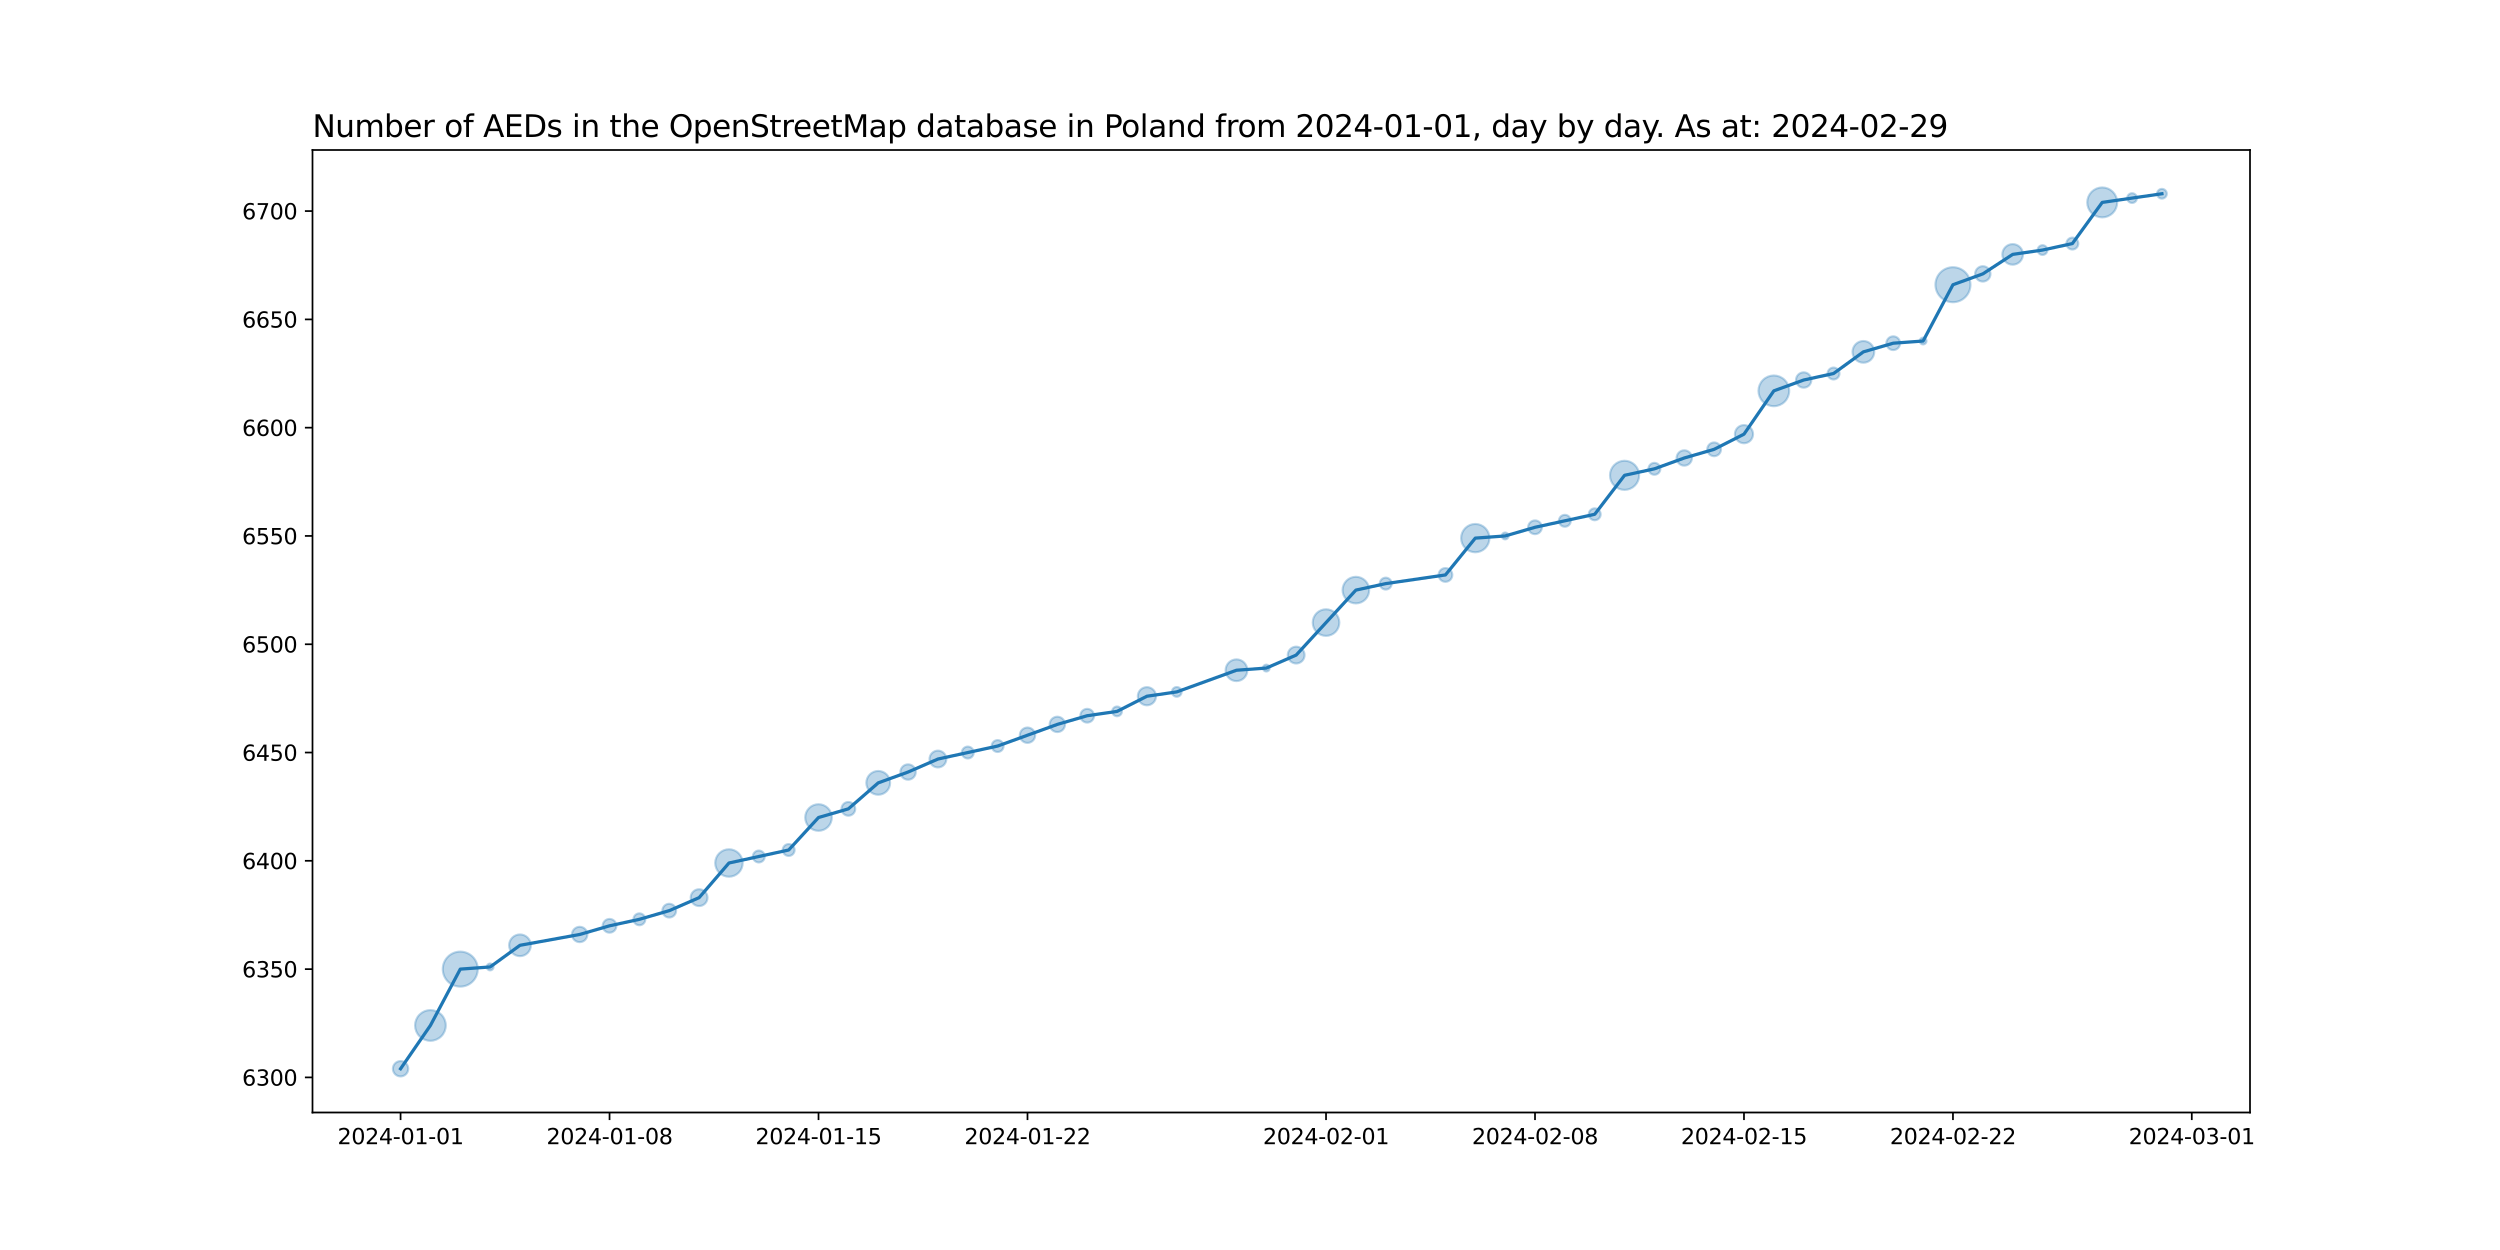 <?xml version="1.0" encoding="utf-8" standalone="no"?>
<!DOCTYPE svg PUBLIC "-//W3C//DTD SVG 1.1//EN"
  "http://www.w3.org/Graphics/SVG/1.1/DTD/svg11.dtd">
<svg xmlns:xlink="http://www.w3.org/1999/xlink" width="1152pt" height="576pt" viewBox="0 0 1152 576" xmlns="http://www.w3.org/2000/svg" version="1.1">
 <defs>
  <style type="text/css">*{stroke-linejoin: round; stroke-linecap: butt}</style>
 </defs>
 <g id="figure_1">
  <g id="patch_1">
   <path d="M 0 576 
L 1152 576 
L 1152 0 
L 0 0 
z
" style="fill: #ffffff"/>
  </g>
  <g id="axes_1">
   <g id="patch_2">
    <path d="M 144 512.64 
L 1036.8 512.64 
L 1036.8 69.12 
L 144 69.12 
z
" style="fill: #ffffff"/>
   </g>
   <g id="PathCollection_1">
    <path d="M 184.582 496.016 
C 185.519 496.016 186.419 495.643 187.082 494.98 
C 187.745 494.317 188.117 493.418 188.117 492.48 
C 188.117 491.542 187.745 490.643 187.082 489.98 
C 186.419 489.317 185.519 488.944 184.582 488.944 
C 183.644 488.944 182.745 489.317 182.082 489.98 
C 181.419 490.643 181.046 491.542 181.046 492.48 
C 181.046 493.418 181.419 494.317 182.082 494.98 
C 182.745 495.643 183.644 496.016 184.582 496.016 
z
" clip-path="url(#pf55a409a93)" style="fill: #1f77b4; fill-opacity: 0.3; stroke: #1f77b4; stroke-opacity: 0.3"/>
    <path d="M 198.338 479.591 
C 200.214 479.591 202.012 478.846 203.338 477.52 
C 204.664 476.194 205.409 474.395 205.409 472.52 
C 205.409 470.644 204.664 468.846 203.338 467.52 
C 202.012 466.194 200.214 465.449 198.338 465.449 
C 196.463 465.449 194.664 466.194 193.338 467.52 
C 192.012 468.846 191.267 470.644 191.267 472.52 
C 191.267 474.395 192.012 476.194 193.338 477.52 
C 194.664 478.846 196.463 479.591 198.338 479.591 
z
" clip-path="url(#pf55a409a93)" style="fill: #1f77b4; fill-opacity: 0.3; stroke: #1f77b4; stroke-opacity: 0.3"/>
    <path d="M 212.095 454.633 
C 214.233 454.633 216.284 453.784 217.796 452.272 
C 219.308 450.76 220.157 448.709 220.157 446.571 
C 220.157 444.433 219.308 442.382 217.796 440.87 
C 216.284 439.358 214.233 438.509 212.095 438.509 
C 209.957 438.509 207.906 439.358 206.394 440.87 
C 204.882 442.382 204.033 444.433 204.033 446.571 
C 204.033 448.709 204.882 450.76 206.394 452.272 
C 207.906 453.784 209.957 454.633 212.095 454.633 
z
" clip-path="url(#pf55a409a93)" style="fill: #1f77b4; fill-opacity: 0.3; stroke: #1f77b4; stroke-opacity: 0.3"/>
    <path d="M 225.851 447.154 
C 226.271 447.154 226.673 446.988 226.969 446.691 
C 227.266 446.395 227.433 445.992 227.433 445.573 
C 227.433 445.154 227.266 444.752 226.969 444.455 
C 226.673 444.159 226.271 443.992 225.851 443.992 
C 225.432 443.992 225.03 444.159 224.733 444.455 
C 224.437 444.752 224.27 445.154 224.27 445.573 
C 224.27 445.992 224.437 446.395 224.733 446.691 
C 225.03 446.988 225.432 447.154 225.851 447.154 
z
" clip-path="url(#pf55a409a93)" style="fill: #1f77b4; fill-opacity: 0.3; stroke: #1f77b4; stroke-opacity: 0.3"/>
    <path d="M 239.608 440.593 
C 240.934 440.593 242.206 440.066 243.144 439.128 
C 244.081 438.191 244.608 436.919 244.608 435.593 
C 244.608 434.267 244.081 432.995 243.144 432.057 
C 242.206 431.12 240.934 430.593 239.608 430.593 
C 238.282 430.593 237.01 431.12 236.072 432.057 
C 235.135 432.995 234.608 434.267 234.608 435.593 
C 234.608 436.919 235.135 438.191 236.072 439.128 
C 237.01 440.066 238.282 440.593 239.608 440.593 
z
" clip-path="url(#pf55a409a93)" style="fill: #1f77b4; fill-opacity: 0.3; stroke: #1f77b4; stroke-opacity: 0.3"/>
    <path d="M 267.121 434.138 
C 268.059 434.138 268.958 433.766 269.621 433.103 
C 270.284 432.44 270.657 431.54 270.657 430.603 
C 270.657 429.665 270.284 428.766 269.621 428.103 
C 268.958 427.44 268.059 427.067 267.121 427.067 
C 266.183 427.067 265.284 427.44 264.621 428.103 
C 263.958 428.766 263.586 429.665 263.586 430.603 
C 263.586 431.54 263.958 432.44 264.621 433.103 
C 265.284 433.766 266.183 434.138 267.121 434.138 
z
" clip-path="url(#pf55a409a93)" style="fill: #1f77b4; fill-opacity: 0.3; stroke: #1f77b4; stroke-opacity: 0.3"/>
    <path d="M 280.878 429.773 
C 281.716 429.773 282.521 429.44 283.114 428.847 
C 283.707 428.254 284.04 427.449 284.04 426.611 
C 284.04 425.772 283.707 424.968 283.114 424.375 
C 282.521 423.782 281.716 423.448 280.878 423.448 
C 280.039 423.448 279.235 423.782 278.642 424.375 
C 278.049 424.968 277.715 425.772 277.715 426.611 
C 277.715 427.449 278.049 428.254 278.642 428.847 
C 279.235 429.44 280.039 429.773 280.878 429.773 
z
" clip-path="url(#pf55a409a93)" style="fill: #1f77b4; fill-opacity: 0.3; stroke: #1f77b4; stroke-opacity: 0.3"/>
    <path d="M 294.634 426.355 
C 295.36 426.355 296.057 426.067 296.571 425.553 
C 297.084 425.04 297.373 424.343 297.373 423.617 
C 297.373 422.89 297.084 422.194 296.571 421.68 
C 296.057 421.167 295.36 420.878 294.634 420.878 
C 293.908 420.878 293.211 421.167 292.698 421.68 
C 292.184 422.194 291.896 422.89 291.896 423.617 
C 291.896 424.343 292.184 425.04 292.698 425.553 
C 293.211 426.067 293.908 426.355 294.634 426.355 
z
" clip-path="url(#pf55a409a93)" style="fill: #1f77b4; fill-opacity: 0.3; stroke: #1f77b4; stroke-opacity: 0.3"/>
    <path d="M 308.391 422.787 
C 309.229 422.787 310.034 422.454 310.627 421.861 
C 311.22 421.268 311.553 420.463 311.553 419.625 
C 311.553 418.786 311.22 417.981 310.627 417.388 
C 310.034 416.795 309.229 416.462 308.391 416.462 
C 307.552 416.462 306.748 416.795 306.155 417.388 
C 305.562 417.981 305.228 418.786 305.228 419.625 
C 305.228 420.463 305.562 421.268 306.155 421.861 
C 306.748 422.454 307.552 422.787 308.391 422.787 
z
" clip-path="url(#pf55a409a93)" style="fill: #1f77b4; fill-opacity: 0.3; stroke: #1f77b4; stroke-opacity: 0.3"/>
    <path d="M 322.147 417.509 
C 323.174 417.509 324.16 417.101 324.886 416.375 
C 325.612 415.649 326.02 414.664 326.02 413.636 
C 326.02 412.609 325.612 411.624 324.886 410.898 
C 324.16 410.172 323.174 409.763 322.147 409.763 
C 321.12 409.763 320.135 410.172 319.409 410.898 
C 318.682 411.624 318.274 412.609 318.274 413.636 
C 318.274 414.664 318.682 415.649 319.409 416.375 
C 320.135 417.101 321.12 417.509 322.147 417.509 
z
" clip-path="url(#pf55a409a93)" style="fill: #1f77b4; fill-opacity: 0.3; stroke: #1f77b4; stroke-opacity: 0.3"/>
    <path d="M 335.904 403.993 
C 337.581 403.993 339.19 403.326 340.376 402.14 
C 341.562 400.954 342.228 399.345 342.228 397.668 
C 342.228 395.991 341.562 394.382 340.376 393.196 
C 339.19 392.01 337.581 391.344 335.904 391.344 
C 334.227 391.344 332.618 392.01 331.432 393.196 
C 330.246 394.382 329.579 395.991 329.579 397.668 
C 329.579 399.345 330.246 400.954 331.432 402.14 
C 332.618 403.326 334.227 403.993 335.904 403.993 
z
" clip-path="url(#pf55a409a93)" style="fill: #1f77b4; fill-opacity: 0.3; stroke: #1f77b4; stroke-opacity: 0.3"/>
    <path d="M 349.66 397.413 
C 350.387 397.413 351.083 397.124 351.597 396.611 
C 352.11 396.097 352.399 395.4 352.399 394.674 
C 352.399 393.948 352.11 393.251 351.597 392.738 
C 351.083 392.224 350.387 391.935 349.66 391.935 
C 348.934 391.935 348.237 392.224 347.724 392.738 
C 347.21 393.251 346.922 393.948 346.922 394.674 
C 346.922 395.4 347.21 396.097 347.724 396.611 
C 348.237 397.124 348.934 397.413 349.66 397.413 
z
" clip-path="url(#pf55a409a93)" style="fill: #1f77b4; fill-opacity: 0.3; stroke: #1f77b4; stroke-opacity: 0.3"/>
    <path d="M 363.417 394.419 
C 364.143 394.419 364.84 394.13 365.353 393.616 
C 365.867 393.103 366.156 392.406 366.156 391.68 
C 366.156 390.954 365.867 390.257 365.353 389.744 
C 364.84 389.23 364.143 388.941 363.417 388.941 
C 362.691 388.941 361.994 389.23 361.48 389.744 
C 360.967 390.257 360.678 390.954 360.678 391.68 
C 360.678 392.406 360.967 393.103 361.48 393.616 
C 361.994 394.13 362.691 394.419 363.417 394.419 
z
" clip-path="url(#pf55a409a93)" style="fill: #1f77b4; fill-opacity: 0.3; stroke: #1f77b4; stroke-opacity: 0.3"/>
    <path d="M 377.173 382.833 
C 378.798 382.833 380.355 382.188 381.504 381.04 
C 382.652 379.891 383.297 378.334 383.297 376.71 
C 383.297 375.086 382.652 373.528 381.504 372.38 
C 380.355 371.231 378.798 370.586 377.173 370.586 
C 375.549 370.586 373.992 371.231 372.843 372.38 
C 371.695 373.528 371.05 375.086 371.05 376.71 
C 371.05 378.334 371.695 379.891 372.843 381.04 
C 373.992 382.188 375.549 382.833 377.173 382.833 
z
" clip-path="url(#pf55a409a93)" style="fill: #1f77b4; fill-opacity: 0.3; stroke: #1f77b4; stroke-opacity: 0.3"/>
    <path d="M 390.93 375.88 
C 391.769 375.88 392.573 375.547 393.166 374.954 
C 393.759 374.361 394.092 373.556 394.092 372.718 
C 394.092 371.879 393.759 371.075 393.166 370.482 
C 392.573 369.889 391.769 369.555 390.93 369.555 
C 390.091 369.555 389.287 369.889 388.694 370.482 
C 388.101 371.075 387.768 371.879 387.768 372.718 
C 387.768 373.556 388.101 374.361 388.694 374.954 
C 389.287 375.547 390.091 375.88 390.93 375.88 
z
" clip-path="url(#pf55a409a93)" style="fill: #1f77b4; fill-opacity: 0.3; stroke: #1f77b4; stroke-opacity: 0.3"/>
    <path d="M 404.687 366.219 
C 406.139 366.219 407.532 365.641 408.56 364.614 
C 409.587 363.587 410.164 362.194 410.164 360.741 
C 410.164 359.289 409.587 357.896 408.56 356.868 
C 407.532 355.841 406.139 355.264 404.687 355.264 
C 403.234 355.264 401.841 355.841 400.814 356.868 
C 399.786 357.896 399.209 359.289 399.209 360.741 
C 399.209 362.194 399.786 363.587 400.814 364.614 
C 401.841 365.641 403.234 366.219 404.687 366.219 
z
" clip-path="url(#pf55a409a93)" style="fill: #1f77b4; fill-opacity: 0.3; stroke: #1f77b4; stroke-opacity: 0.3"/>
    <path d="M 418.443 359.287 
C 419.381 359.287 420.28 358.914 420.943 358.251 
C 421.606 357.588 421.979 356.689 421.979 355.751 
C 421.979 354.814 421.606 353.914 420.943 353.251 
C 420.28 352.588 419.381 352.216 418.443 352.216 
C 417.506 352.216 416.606 352.588 415.943 353.251 
C 415.28 353.914 414.908 354.814 414.908 355.751 
C 414.908 356.689 415.28 357.588 415.943 358.251 
C 416.606 358.914 417.506 359.287 418.443 359.287 
z
" clip-path="url(#pf55a409a93)" style="fill: #1f77b4; fill-opacity: 0.3; stroke: #1f77b4; stroke-opacity: 0.3"/>
    <path d="M 432.2 353.636 
C 433.227 353.636 434.212 353.228 434.938 352.502 
C 435.665 351.775 436.073 350.79 436.073 349.763 
C 436.073 348.736 435.665 347.751 434.938 347.025 
C 434.212 346.298 433.227 345.89 432.2 345.89 
C 431.173 345.89 430.187 346.298 429.461 347.025 
C 428.735 347.751 428.327 348.736 428.327 349.763 
C 428.327 350.79 428.735 351.775 429.461 352.502 
C 430.187 353.228 431.173 353.636 432.2 353.636 
z
" clip-path="url(#pf55a409a93)" style="fill: #1f77b4; fill-opacity: 0.3; stroke: #1f77b4; stroke-opacity: 0.3"/>
    <path d="M 445.956 349.508 
C 446.683 349.508 447.379 349.219 447.893 348.706 
C 448.406 348.192 448.695 347.495 448.695 346.769 
C 448.695 346.043 448.406 345.346 447.893 344.833 
C 447.379 344.319 446.683 344.03 445.956 344.03 
C 445.23 344.03 444.533 344.319 444.02 344.833 
C 443.506 345.346 443.218 346.043 443.218 346.769 
C 443.218 347.495 443.506 348.192 444.02 348.706 
C 444.533 349.219 445.23 349.508 445.956 349.508 
z
" clip-path="url(#pf55a409a93)" style="fill: #1f77b4; fill-opacity: 0.3; stroke: #1f77b4; stroke-opacity: 0.3"/>
    <path d="M 459.713 346.514 
C 460.439 346.514 461.136 346.225 461.649 345.712 
C 462.163 345.198 462.451 344.501 462.451 343.775 
C 462.451 343.049 462.163 342.352 461.649 341.839 
C 461.136 341.325 460.439 341.036 459.713 341.036 
C 458.986 341.036 458.29 341.325 457.776 341.839 
C 457.263 342.352 456.974 343.049 456.974 343.775 
C 456.974 344.501 457.263 345.198 457.776 345.712 
C 458.29 346.225 458.986 346.514 459.713 346.514 
z
" clip-path="url(#pf55a409a93)" style="fill: #1f77b4; fill-opacity: 0.3; stroke: #1f77b4; stroke-opacity: 0.3"/>
    <path d="M 473.469 342.32 
C 474.407 342.32 475.306 341.948 475.969 341.285 
C 476.632 340.622 477.005 339.723 477.005 338.785 
C 477.005 337.847 476.632 336.948 475.969 336.285 
C 475.306 335.622 474.407 335.249 473.469 335.249 
C 472.532 335.249 471.632 335.622 470.969 336.285 
C 470.306 336.948 469.934 337.847 469.934 338.785 
C 469.934 339.723 470.306 340.622 470.969 341.285 
C 471.632 341.948 472.532 342.32 473.469 342.32 
z
" clip-path="url(#pf55a409a93)" style="fill: #1f77b4; fill-opacity: 0.3; stroke: #1f77b4; stroke-opacity: 0.3"/>
    <path d="M 487.226 337.33 
C 488.164 337.33 489.063 336.958 489.726 336.295 
C 490.389 335.632 490.761 334.732 490.761 333.795 
C 490.761 332.857 490.389 331.958 489.726 331.295 
C 489.063 330.632 488.164 330.259 487.226 330.259 
C 486.288 330.259 485.389 330.632 484.726 331.295 
C 484.063 331.958 483.69 332.857 483.69 333.795 
C 483.69 334.732 484.063 335.632 484.726 336.295 
C 485.389 336.958 486.288 337.33 487.226 337.33 
z
" clip-path="url(#pf55a409a93)" style="fill: #1f77b4; fill-opacity: 0.3; stroke: #1f77b4; stroke-opacity: 0.3"/>
    <path d="M 500.982 332.965 
C 501.821 332.965 502.625 332.632 503.219 332.039 
C 503.812 331.446 504.145 330.641 504.145 329.803 
C 504.145 328.964 503.812 328.16 503.219 327.567 
C 502.625 326.974 501.821 326.64 500.982 326.64 
C 500.144 326.64 499.339 326.974 498.746 327.567 
C 498.153 328.16 497.82 328.964 497.82 329.803 
C 497.82 330.641 498.153 331.446 498.746 332.039 
C 499.339 332.632 500.144 332.965 500.982 332.965 
z
" clip-path="url(#pf55a409a93)" style="fill: #1f77b4; fill-opacity: 0.3; stroke: #1f77b4; stroke-opacity: 0.3"/>
    <path d="M 514.739 330.043 
C 515.332 330.043 515.901 329.807 516.32 329.388 
C 516.739 328.969 516.975 328.4 516.975 327.807 
C 516.975 327.214 516.739 326.645 516.32 326.226 
C 515.901 325.806 515.332 325.571 514.739 325.571 
C 514.146 325.571 513.577 325.806 513.158 326.226 
C 512.739 326.645 512.503 327.214 512.503 327.807 
C 512.503 328.4 512.739 328.969 513.158 329.388 
C 513.577 329.807 514.146 330.043 514.739 330.043 
z
" clip-path="url(#pf55a409a93)" style="fill: #1f77b4; fill-opacity: 0.3; stroke: #1f77b4; stroke-opacity: 0.3"/>
    <path d="M 528.496 325.004 
C 529.605 325.004 530.669 324.563 531.454 323.779 
C 532.238 322.994 532.679 321.93 532.679 320.821 
C 532.679 319.711 532.238 318.647 531.454 317.863 
C 530.669 317.078 529.605 316.637 528.496 316.637 
C 527.386 316.637 526.322 317.078 525.537 317.863 
C 524.753 318.647 524.312 319.711 524.312 320.821 
C 524.312 321.93 524.753 322.994 525.537 323.779 
C 526.322 324.563 527.386 325.004 528.496 325.004 
z
" clip-path="url(#pf55a409a93)" style="fill: #1f77b4; fill-opacity: 0.3; stroke: #1f77b4; stroke-opacity: 0.3"/>
    <path d="M 542.252 321.061 
C 542.845 321.061 543.414 320.825 543.833 320.406 
C 544.253 319.986 544.488 319.418 544.488 318.825 
C 544.488 318.232 544.253 317.663 543.833 317.243 
C 543.414 316.824 542.845 316.588 542.252 316.588 
C 541.659 316.588 541.09 316.824 540.671 317.243 
C 540.252 317.663 540.016 318.232 540.016 318.825 
C 540.016 319.418 540.252 319.986 540.671 320.406 
C 541.09 320.825 541.659 321.061 542.252 321.061 
z
" clip-path="url(#pf55a409a93)" style="fill: #1f77b4; fill-opacity: 0.3; stroke: #1f77b4; stroke-opacity: 0.3"/>
    <path d="M 569.765 313.844 
C 571.091 313.844 572.363 313.318 573.301 312.38 
C 574.238 311.442 574.765 310.17 574.765 308.844 
C 574.765 307.518 574.238 306.246 573.301 305.309 
C 572.363 304.371 571.091 303.844 569.765 303.844 
C 568.439 303.844 567.167 304.371 566.23 305.309 
C 565.292 306.246 564.765 307.518 564.765 308.844 
C 564.765 310.17 565.292 311.442 566.23 312.38 
C 567.167 313.318 568.439 313.844 569.765 313.844 
z
" clip-path="url(#pf55a409a93)" style="fill: #1f77b4; fill-opacity: 0.3; stroke: #1f77b4; stroke-opacity: 0.3"/>
    <path d="M 583.522 309.427 
C 583.941 309.427 584.343 309.261 584.64 308.964 
C 584.936 308.668 585.103 308.266 585.103 307.846 
C 585.103 307.427 584.936 307.025 584.64 306.728 
C 584.343 306.432 583.941 306.265 583.522 306.265 
C 583.102 306.265 582.7 306.432 582.404 306.728 
C 582.107 307.025 581.941 307.427 581.941 307.846 
C 581.941 308.266 582.107 308.668 582.404 308.964 
C 582.7 309.261 583.102 309.427 583.522 309.427 
z
" clip-path="url(#pf55a409a93)" style="fill: #1f77b4; fill-opacity: 0.3; stroke: #1f77b4; stroke-opacity: 0.3"/>
    <path d="M 597.278 305.731 
C 598.305 305.731 599.291 305.323 600.017 304.597 
C 600.743 303.871 601.151 302.885 601.151 301.858 
C 601.151 300.831 600.743 299.846 600.017 299.12 
C 599.291 298.393 598.305 297.985 597.278 297.985 
C 596.251 297.985 595.266 298.393 594.54 299.12 
C 593.813 299.846 593.405 300.831 593.405 301.858 
C 593.405 302.885 593.813 303.871 594.54 304.597 
C 595.266 305.323 596.251 305.731 597.278 305.731 
z
" clip-path="url(#pf55a409a93)" style="fill: #1f77b4; fill-opacity: 0.3; stroke: #1f77b4; stroke-opacity: 0.3"/>
    <path d="M 611.035 293.012 
C 612.659 293.012 614.217 292.366 615.365 291.218 
C 616.513 290.07 617.159 288.512 617.159 286.888 
C 617.159 285.264 616.513 283.706 615.365 282.558 
C 614.217 281.409 612.659 280.764 611.035 280.764 
C 609.411 280.764 607.853 281.409 606.705 282.558 
C 605.556 283.706 604.911 285.264 604.911 286.888 
C 604.911 288.512 605.556 290.07 606.705 291.218 
C 607.853 292.366 609.411 293.012 611.035 293.012 
z
" clip-path="url(#pf55a409a93)" style="fill: #1f77b4; fill-opacity: 0.3; stroke: #1f77b4; stroke-opacity: 0.3"/>
    <path d="M 624.791 278.041 
C 626.415 278.041 627.973 277.396 629.121 276.248 
C 630.27 275.099 630.915 273.542 630.915 271.918 
C 630.915 270.294 630.27 268.736 629.121 267.587 
C 627.973 266.439 626.415 265.794 624.791 265.794 
C 623.167 265.794 621.61 266.439 620.461 267.587 
C 619.313 268.736 618.668 270.294 618.668 271.918 
C 618.668 273.542 619.313 275.099 620.461 276.248 
C 621.61 277.396 623.167 278.041 624.791 278.041 
z
" clip-path="url(#pf55a409a93)" style="fill: #1f77b4; fill-opacity: 0.3; stroke: #1f77b4; stroke-opacity: 0.3"/>
    <path d="M 638.548 271.662 
C 639.274 271.662 639.971 271.374 640.484 270.86 
C 640.998 270.346 641.287 269.65 641.287 268.924 
C 641.287 268.197 640.998 267.501 640.484 266.987 
C 639.971 266.474 639.274 266.185 638.548 266.185 
C 637.822 266.185 637.125 266.474 636.611 266.987 
C 636.098 267.501 635.809 268.197 635.809 268.924 
C 635.809 269.65 636.098 270.346 636.611 270.86 
C 637.125 271.374 637.822 271.662 638.548 271.662 
z
" clip-path="url(#pf55a409a93)" style="fill: #1f77b4; fill-opacity: 0.3; stroke: #1f77b4; stroke-opacity: 0.3"/>
    <path d="M 666.061 268.094 
C 666.9 268.094 667.704 267.761 668.297 267.168 
C 668.89 266.575 669.223 265.77 669.223 264.931 
C 669.223 264.093 668.89 263.288 668.297 262.695 
C 667.704 262.102 666.9 261.769 666.061 261.769 
C 665.222 261.769 664.418 262.102 663.825 262.695 
C 663.232 263.288 662.899 264.093 662.899 264.931 
C 662.899 265.77 663.232 266.575 663.825 267.168 
C 664.418 267.761 665.222 268.094 666.061 268.094 
z
" clip-path="url(#pf55a409a93)" style="fill: #1f77b4; fill-opacity: 0.3; stroke: #1f77b4; stroke-opacity: 0.3"/>
    <path d="M 679.818 254.484 
C 681.546 254.484 683.205 253.797 684.427 252.575 
C 685.65 251.352 686.337 249.694 686.337 247.965 
C 686.337 246.236 685.65 244.578 684.427 243.355 
C 683.205 242.133 681.546 241.446 679.818 241.446 
C 678.089 241.446 676.43 242.133 675.208 243.355 
C 673.985 244.578 673.298 246.236 673.298 247.965 
C 673.298 249.694 673.985 251.352 675.208 252.575 
C 676.43 253.797 678.089 254.484 679.818 254.484 
z
" clip-path="url(#pf55a409a93)" style="fill: #1f77b4; fill-opacity: 0.3; stroke: #1f77b4; stroke-opacity: 0.3"/>
    <path d="M 693.574 248.548 
C 693.993 248.548 694.396 248.382 694.692 248.085 
C 694.989 247.789 695.155 247.386 695.155 246.967 
C 695.155 246.548 694.989 246.146 694.692 245.849 
C 694.396 245.553 693.993 245.386 693.574 245.386 
C 693.155 245.386 692.753 245.553 692.456 245.849 
C 692.16 246.146 691.993 246.548 691.993 246.967 
C 691.993 247.386 692.16 247.789 692.456 248.085 
C 692.753 248.382 693.155 248.548 693.574 248.548 
z
" clip-path="url(#pf55a409a93)" style="fill: #1f77b4; fill-opacity: 0.3; stroke: #1f77b4; stroke-opacity: 0.3"/>
    <path d="M 707.331 246.137 
C 708.169 246.137 708.974 245.804 709.567 245.211 
C 710.16 244.618 710.493 243.814 710.493 242.975 
C 710.493 242.136 710.16 241.332 709.567 240.739 
C 708.974 240.146 708.169 239.813 707.331 239.813 
C 706.492 239.813 705.688 240.146 705.095 240.739 
C 704.502 241.332 704.168 242.136 704.168 242.975 
C 704.168 243.814 704.502 244.618 705.095 245.211 
C 705.688 245.804 706.492 246.137 707.331 246.137 
z
" clip-path="url(#pf55a409a93)" style="fill: #1f77b4; fill-opacity: 0.3; stroke: #1f77b4; stroke-opacity: 0.3"/>
    <path d="M 721.087 242.72 
C 721.813 242.72 722.51 242.431 723.024 241.917 
C 723.537 241.404 723.826 240.707 723.826 239.981 
C 723.826 239.255 723.537 238.558 723.024 238.044 
C 722.51 237.531 721.813 237.242 721.087 237.242 
C 720.361 237.242 719.664 237.531 719.151 238.044 
C 718.637 238.558 718.349 239.255 718.349 239.981 
C 718.349 240.707 718.637 241.404 719.151 241.917 
C 719.664 242.431 720.361 242.72 721.087 242.72 
z
" clip-path="url(#pf55a409a93)" style="fill: #1f77b4; fill-opacity: 0.3; stroke: #1f77b4; stroke-opacity: 0.3"/>
    <path d="M 734.844 239.726 
C 735.57 239.726 736.267 239.437 736.78 238.923 
C 737.294 238.41 737.582 237.713 737.582 236.987 
C 737.582 236.261 737.294 235.564 736.78 235.05 
C 736.267 234.537 735.57 234.248 734.844 234.248 
C 734.117 234.248 733.421 234.537 732.907 235.05 
C 732.394 235.564 732.105 236.261 732.105 236.987 
C 732.105 237.713 732.394 238.41 732.907 238.923 
C 733.421 239.437 734.117 239.726 734.844 239.726 
z
" clip-path="url(#pf55a409a93)" style="fill: #1f77b4; fill-opacity: 0.3; stroke: #1f77b4; stroke-opacity: 0.3"/>
    <path d="M 748.6 225.731 
C 750.379 225.731 752.086 225.024 753.344 223.766 
C 754.602 222.508 755.309 220.802 755.309 219.023 
C 755.309 217.244 754.602 215.537 753.344 214.279 
C 752.086 213.021 750.379 212.314 748.6 212.314 
C 746.821 212.314 745.115 213.021 743.857 214.279 
C 742.599 215.537 741.892 217.244 741.892 219.023 
C 741.892 220.802 742.599 222.508 743.857 223.766 
C 745.115 225.024 746.821 225.731 748.6 225.731 
z
" clip-path="url(#pf55a409a93)" style="fill: #1f77b4; fill-opacity: 0.3; stroke: #1f77b4; stroke-opacity: 0.3"/>
    <path d="M 762.357 218.767 
C 763.083 218.767 763.78 218.479 764.293 217.965 
C 764.807 217.451 765.095 216.755 765.095 216.029 
C 765.095 215.302 764.807 214.606 764.293 214.092 
C 763.78 213.578 763.083 213.29 762.357 213.29 
C 761.631 213.29 760.934 213.578 760.42 214.092 
C 759.907 214.606 759.618 215.302 759.618 216.029 
C 759.618 216.755 759.907 217.451 760.42 217.965 
C 760.934 218.479 761.631 218.767 762.357 218.767 
z
" clip-path="url(#pf55a409a93)" style="fill: #1f77b4; fill-opacity: 0.3; stroke: #1f77b4; stroke-opacity: 0.3"/>
    <path d="M 776.113 214.574 
C 777.051 214.574 777.95 214.201 778.613 213.538 
C 779.276 212.875 779.649 211.976 779.649 211.038 
C 779.649 210.101 779.276 209.201 778.613 208.538 
C 777.95 207.875 777.051 207.503 776.113 207.503 
C 775.176 207.503 774.276 207.875 773.613 208.538 
C 772.95 209.201 772.578 210.101 772.578 211.038 
C 772.578 211.976 772.95 212.875 773.613 213.538 
C 774.276 214.201 775.176 214.574 776.113 214.574 
z
" clip-path="url(#pf55a409a93)" style="fill: #1f77b4; fill-opacity: 0.3; stroke: #1f77b4; stroke-opacity: 0.3"/>
    <path d="M 789.87 210.209 
C 790.709 210.209 791.513 209.875 792.106 209.282 
C 792.699 208.689 793.032 207.885 793.032 207.046 
C 793.032 206.208 792.699 205.403 792.106 204.81 
C 791.513 204.217 790.709 203.884 789.87 203.884 
C 789.031 203.884 788.227 204.217 787.634 204.81 
C 787.041 205.403 786.708 206.208 786.708 207.046 
C 786.708 207.885 787.041 208.689 787.634 209.282 
C 788.227 209.875 789.031 210.209 789.87 210.209 
z
" clip-path="url(#pf55a409a93)" style="fill: #1f77b4; fill-opacity: 0.3; stroke: #1f77b4; stroke-opacity: 0.3"/>
    <path d="M 803.627 204.243 
C 804.736 204.243 805.8 203.803 806.585 203.018 
C 807.369 202.234 807.81 201.17 807.81 200.06 
C 807.81 198.951 807.369 197.887 806.585 197.102 
C 805.8 196.318 804.736 195.877 803.627 195.877 
C 802.517 195.877 801.453 196.318 800.668 197.102 
C 799.884 197.887 799.443 198.951 799.443 200.06 
C 799.443 201.17 799.884 202.234 800.668 203.018 
C 801.453 203.803 802.517 204.243 803.627 204.243 
z
" clip-path="url(#pf55a409a93)" style="fill: #1f77b4; fill-opacity: 0.3; stroke: #1f77b4; stroke-opacity: 0.3"/>
    <path d="M 817.383 187.171 
C 819.258 187.171 821.057 186.426 822.383 185.1 
C 823.709 183.774 824.454 181.975 824.454 180.1 
C 824.454 178.225 823.709 176.426 822.383 175.1 
C 821.057 173.774 819.258 173.029 817.383 173.029 
C 815.508 173.029 813.709 173.774 812.383 175.1 
C 811.057 176.426 810.312 178.225 810.312 180.1 
C 810.312 181.975 811.057 183.774 812.383 185.1 
C 813.709 186.426 815.508 187.171 817.383 187.171 
z
" clip-path="url(#pf55a409a93)" style="fill: #1f77b4; fill-opacity: 0.3; stroke: #1f77b4; stroke-opacity: 0.3"/>
    <path d="M 831.14 178.645 
C 832.077 178.645 832.977 178.273 833.64 177.61 
C 834.303 176.947 834.675 176.047 834.675 175.11 
C 834.675 174.172 834.303 173.273 833.64 172.61 
C 832.977 171.947 832.077 171.574 831.14 171.574 
C 830.202 171.574 829.303 171.947 828.64 172.61 
C 827.977 173.273 827.604 174.172 827.604 175.11 
C 827.604 176.047 827.977 176.947 828.64 177.61 
C 829.303 178.273 830.202 178.645 831.14 178.645 
z
" clip-path="url(#pf55a409a93)" style="fill: #1f77b4; fill-opacity: 0.3; stroke: #1f77b4; stroke-opacity: 0.3"/>
    <path d="M 844.896 174.854 
C 845.622 174.854 846.319 174.566 846.833 174.052 
C 847.346 173.539 847.635 172.842 847.635 172.116 
C 847.635 171.389 847.346 170.693 846.833 170.179 
C 846.319 169.666 845.622 169.377 844.896 169.377 
C 844.17 169.377 843.473 169.666 842.96 170.179 
C 842.446 170.693 842.158 171.389 842.158 172.116 
C 842.158 172.842 842.446 173.539 842.96 174.052 
C 843.473 174.566 844.17 174.854 844.896 174.854 
z
" clip-path="url(#pf55a409a93)" style="fill: #1f77b4; fill-opacity: 0.3; stroke: #1f77b4; stroke-opacity: 0.3"/>
    <path d="M 858.653 167.135 
C 859.979 167.135 861.251 166.609 862.188 165.671 
C 863.126 164.733 863.653 163.461 863.653 162.135 
C 863.653 160.809 863.126 159.538 862.188 158.6 
C 861.251 157.662 859.979 157.135 858.653 157.135 
C 857.327 157.135 856.055 157.662 855.117 158.6 
C 854.18 159.538 853.653 160.809 853.653 162.135 
C 853.653 163.461 854.18 164.733 855.117 165.671 
C 856.055 166.609 857.327 167.135 858.653 167.135 
z
" clip-path="url(#pf55a409a93)" style="fill: #1f77b4; fill-opacity: 0.3; stroke: #1f77b4; stroke-opacity: 0.3"/>
    <path d="M 872.409 161.306 
C 873.248 161.306 874.052 160.972 874.645 160.379 
C 875.238 159.786 875.572 158.982 875.572 158.143 
C 875.572 157.305 875.238 156.5 874.645 155.907 
C 874.052 155.314 873.248 154.981 872.409 154.981 
C 871.571 154.981 870.766 155.314 870.173 155.907 
C 869.58 156.5 869.247 157.305 869.247 158.143 
C 869.247 158.982 869.58 159.786 870.173 160.379 
C 870.766 160.972 871.571 161.306 872.409 161.306 
z
" clip-path="url(#pf55a409a93)" style="fill: #1f77b4; fill-opacity: 0.3; stroke: #1f77b4; stroke-opacity: 0.3"/>
    <path d="M 886.166 158.726 
C 886.585 158.726 886.987 158.56 887.284 158.263 
C 887.58 157.967 887.747 157.565 887.747 157.145 
C 887.747 156.726 887.58 156.324 887.284 156.027 
C 886.987 155.731 886.585 155.564 886.166 155.564 
C 885.746 155.564 885.344 155.731 885.048 156.027 
C 884.751 156.324 884.585 156.726 884.585 157.145 
C 884.585 157.565 884.751 157.967 885.048 158.263 
C 885.344 158.56 885.746 158.726 886.166 158.726 
z
" clip-path="url(#pf55a409a93)" style="fill: #1f77b4; fill-opacity: 0.3; stroke: #1f77b4; stroke-opacity: 0.3"/>
    <path d="M 899.922 139.259 
C 902.06 139.259 904.111 138.41 905.623 136.898 
C 907.135 135.386 907.985 133.335 907.985 131.197 
C 907.985 129.059 907.135 127.008 905.623 125.496 
C 904.111 123.984 902.06 123.135 899.922 123.135 
C 897.784 123.135 895.733 123.984 894.221 125.496 
C 892.71 127.008 891.86 129.059 891.86 131.197 
C 891.86 133.335 892.71 135.386 894.221 136.898 
C 895.733 138.41 897.784 139.259 899.922 139.259 
z
" clip-path="url(#pf55a409a93)" style="fill: #1f77b4; fill-opacity: 0.3; stroke: #1f77b4; stroke-opacity: 0.3"/>
    <path d="M 913.679 129.742 
C 914.617 129.742 915.516 129.37 916.179 128.707 
C 916.842 128.044 917.214 127.144 917.214 126.207 
C 917.214 125.269 916.842 124.37 916.179 123.707 
C 915.516 123.044 914.617 122.671 913.679 122.671 
C 912.741 122.671 911.842 123.044 911.179 123.707 
C 910.516 124.37 910.143 125.269 910.143 126.207 
C 910.143 127.144 910.516 128.044 911.179 128.707 
C 911.842 129.37 912.741 129.742 913.679 129.742 
z
" clip-path="url(#pf55a409a93)" style="fill: #1f77b4; fill-opacity: 0.3; stroke: #1f77b4; stroke-opacity: 0.3"/>
    <path d="M 927.435 121.968 
C 928.693 121.968 929.9 121.468 930.79 120.579 
C 931.679 119.689 932.179 118.483 932.179 117.225 
C 932.179 115.967 931.679 114.76 930.79 113.87 
C 929.9 112.981 928.693 112.481 927.435 112.481 
C 926.177 112.481 924.971 112.981 924.081 113.87 
C 923.192 114.76 922.692 115.967 922.692 117.225 
C 922.692 118.483 923.192 119.689 924.081 120.579 
C 924.971 121.468 926.177 121.968 927.435 121.968 
z
" clip-path="url(#pf55a409a93)" style="fill: #1f77b4; fill-opacity: 0.3; stroke: #1f77b4; stroke-opacity: 0.3"/>
    <path d="M 941.192 117.465 
C 941.785 117.465 942.354 117.229 942.773 116.81 
C 943.192 116.39 943.428 115.822 943.428 115.229 
C 943.428 114.636 943.192 114.067 942.773 113.647 
C 942.354 113.228 941.785 112.992 941.192 112.992 
C 940.599 112.992 940.03 113.228 939.611 113.647 
C 939.192 114.067 938.956 114.636 938.956 115.229 
C 938.956 115.822 939.192 116.39 939.611 116.81 
C 940.03 117.229 940.599 117.465 941.192 117.465 
z
" clip-path="url(#pf55a409a93)" style="fill: #1f77b4; fill-opacity: 0.3; stroke: #1f77b4; stroke-opacity: 0.3"/>
    <path d="M 954.949 114.973 
C 955.675 114.973 956.371 114.685 956.885 114.171 
C 957.399 113.657 957.687 112.961 957.687 112.234 
C 957.687 111.508 957.399 110.812 956.885 110.298 
C 956.371 109.784 955.675 109.496 954.949 109.496 
C 954.222 109.496 953.526 109.784 953.012 110.298 
C 952.498 110.812 952.21 111.508 952.21 112.234 
C 952.21 112.961 952.498 113.657 953.012 114.171 
C 953.526 114.685 954.222 114.973 954.949 114.973 
z
" clip-path="url(#pf55a409a93)" style="fill: #1f77b4; fill-opacity: 0.3; stroke: #1f77b4; stroke-opacity: 0.3"/>
    <path d="M 968.705 100.164 
C 970.533 100.164 972.286 99.438 973.578 98.145 
C 974.871 96.853 975.597 95.1 975.597 93.272 
C 975.597 91.444 974.871 89.691 973.578 88.399 
C 972.286 87.106 970.533 86.38 968.705 86.38 
C 966.877 86.38 965.124 87.106 963.832 88.399 
C 962.539 89.691 961.813 91.444 961.813 93.272 
C 961.813 95.1 962.539 96.853 963.832 98.145 
C 965.124 99.438 966.877 100.164 968.705 100.164 
z
" clip-path="url(#pf55a409a93)" style="fill: #1f77b4; fill-opacity: 0.3; stroke: #1f77b4; stroke-opacity: 0.3"/>
    <path d="M 982.462 93.512 
C 983.055 93.512 983.623 93.277 984.043 92.857 
C 984.462 92.438 984.698 91.869 984.698 91.276 
C 984.698 90.683 984.462 90.114 984.043 89.695 
C 983.623 89.276 983.055 89.04 982.462 89.04 
C 981.869 89.04 981.3 89.276 980.88 89.695 
C 980.461 90.114 980.226 90.683 980.226 91.276 
C 980.226 91.869 980.461 92.438 980.88 92.857 
C 981.3 93.277 981.869 93.512 982.462 93.512 
z
" clip-path="url(#pf55a409a93)" style="fill: #1f77b4; fill-opacity: 0.3; stroke: #1f77b4; stroke-opacity: 0.3"/>
    <path d="M 996.218 91.516 
C 996.811 91.516 997.38 91.28 997.799 90.861 
C 998.219 90.442 998.454 89.873 998.454 89.28 
C 998.454 88.687 998.219 88.118 997.799 87.699 
C 997.38 87.28 996.811 87.044 996.218 87.044 
C 995.625 87.044 995.056 87.28 994.637 87.699 
C 994.218 88.118 993.982 88.687 993.982 89.28 
C 993.982 89.873 994.218 90.442 994.637 90.861 
C 995.056 91.28 995.625 91.516 996.218 91.516 
z
" clip-path="url(#pf55a409a93)" style="fill: #1f77b4; fill-opacity: 0.3; stroke: #1f77b4; stroke-opacity: 0.3"/>
   </g>
   <g id="matplotlib.axis_1">
    <g id="xtick_1">
     <g id="line2d_1">
      <defs>
       <path id="m55dfa7de58" d="M 0 0 
L 0 3.5 
" style="stroke: #000000; stroke-width: 0.8"/>
      </defs>
      <g>
       <use xlink:href="#m55dfa7de58" x="184.582" y="512.64" style="stroke: #000000; stroke-width: 0.8"/>
      </g>
     </g>
     <g id="text_1">
      <!-- 2024-01-01 -->
      <g transform="translate(155.524 527.238) scale(0.1 -0.1)">
       <defs>
        <path id="DejaVuSans-32" d="M 1228 531 
L 3431 531 
L 3431 0 
L 469 0 
L 469 531 
Q 828 903 1448 1529 
Q 2069 2156 2228 2338 
Q 2531 2678 2651 2914 
Q 2772 3150 2772 3378 
Q 2772 3750 2511 3984 
Q 2250 4219 1831 4219 
Q 1534 4219 1204 4116 
Q 875 4013 500 3803 
L 500 4441 
Q 881 4594 1212 4672 
Q 1544 4750 1819 4750 
Q 2544 4750 2975 4387 
Q 3406 4025 3406 3419 
Q 3406 3131 3298 2873 
Q 3191 2616 2906 2266 
Q 2828 2175 2409 1742 
Q 1991 1309 1228 531 
z
" transform="scale(0.016)"/>
        <path id="DejaVuSans-30" d="M 2034 4250 
Q 1547 4250 1301 3770 
Q 1056 3291 1056 2328 
Q 1056 1369 1301 889 
Q 1547 409 2034 409 
Q 2525 409 2770 889 
Q 3016 1369 3016 2328 
Q 3016 3291 2770 3770 
Q 2525 4250 2034 4250 
z
M 2034 4750 
Q 2819 4750 3233 4129 
Q 3647 3509 3647 2328 
Q 3647 1150 3233 529 
Q 2819 -91 2034 -91 
Q 1250 -91 836 529 
Q 422 1150 422 2328 
Q 422 3509 836 4129 
Q 1250 4750 2034 4750 
z
" transform="scale(0.016)"/>
        <path id="DejaVuSans-34" d="M 2419 4116 
L 825 1625 
L 2419 1625 
L 2419 4116 
z
M 2253 4666 
L 3047 4666 
L 3047 1625 
L 3713 1625 
L 3713 1100 
L 3047 1100 
L 3047 0 
L 2419 0 
L 2419 1100 
L 313 1100 
L 313 1709 
L 2253 4666 
z
" transform="scale(0.016)"/>
        <path id="DejaVuSans-2d" d="M 313 2009 
L 1997 2009 
L 1997 1497 
L 313 1497 
L 313 2009 
z
" transform="scale(0.016)"/>
        <path id="DejaVuSans-31" d="M 794 531 
L 1825 531 
L 1825 4091 
L 703 3866 
L 703 4441 
L 1819 4666 
L 2450 4666 
L 2450 531 
L 3481 531 
L 3481 0 
L 794 0 
L 794 531 
z
" transform="scale(0.016)"/>
       </defs>
       <use xlink:href="#DejaVuSans-32"/>
       <use xlink:href="#DejaVuSans-30" x="63.623"/>
       <use xlink:href="#DejaVuSans-32" x="127.246"/>
       <use xlink:href="#DejaVuSans-34" x="190.869"/>
       <use xlink:href="#DejaVuSans-2d" x="254.492"/>
       <use xlink:href="#DejaVuSans-30" x="290.576"/>
       <use xlink:href="#DejaVuSans-31" x="354.199"/>
       <use xlink:href="#DejaVuSans-2d" x="417.822"/>
       <use xlink:href="#DejaVuSans-30" x="453.906"/>
       <use xlink:href="#DejaVuSans-31" x="517.529"/>
      </g>
     </g>
    </g>
    <g id="xtick_2">
     <g id="line2d_2">
      <g>
       <use xlink:href="#m55dfa7de58" x="280.878" y="512.64" style="stroke: #000000; stroke-width: 0.8"/>
      </g>
     </g>
     <g id="text_2">
      <!-- 2024-01-08 -->
      <g transform="translate(251.82 527.238) scale(0.1 -0.1)">
       <defs>
        <path id="DejaVuSans-38" d="M 2034 2216 
Q 1584 2216 1326 1975 
Q 1069 1734 1069 1313 
Q 1069 891 1326 650 
Q 1584 409 2034 409 
Q 2484 409 2743 651 
Q 3003 894 3003 1313 
Q 3003 1734 2745 1975 
Q 2488 2216 2034 2216 
z
M 1403 2484 
Q 997 2584 770 2862 
Q 544 3141 544 3541 
Q 544 4100 942 4425 
Q 1341 4750 2034 4750 
Q 2731 4750 3128 4425 
Q 3525 4100 3525 3541 
Q 3525 3141 3298 2862 
Q 3072 2584 2669 2484 
Q 3125 2378 3379 2068 
Q 3634 1759 3634 1313 
Q 3634 634 3220 271 
Q 2806 -91 2034 -91 
Q 1263 -91 848 271 
Q 434 634 434 1313 
Q 434 1759 690 2068 
Q 947 2378 1403 2484 
z
M 1172 3481 
Q 1172 3119 1398 2916 
Q 1625 2713 2034 2713 
Q 2441 2713 2670 2916 
Q 2900 3119 2900 3481 
Q 2900 3844 2670 4047 
Q 2441 4250 2034 4250 
Q 1625 4250 1398 4047 
Q 1172 3844 1172 3481 
z
" transform="scale(0.016)"/>
       </defs>
       <use xlink:href="#DejaVuSans-32"/>
       <use xlink:href="#DejaVuSans-30" x="63.623"/>
       <use xlink:href="#DejaVuSans-32" x="127.246"/>
       <use xlink:href="#DejaVuSans-34" x="190.869"/>
       <use xlink:href="#DejaVuSans-2d" x="254.492"/>
       <use xlink:href="#DejaVuSans-30" x="290.576"/>
       <use xlink:href="#DejaVuSans-31" x="354.199"/>
       <use xlink:href="#DejaVuSans-2d" x="417.822"/>
       <use xlink:href="#DejaVuSans-30" x="453.906"/>
       <use xlink:href="#DejaVuSans-38" x="517.529"/>
      </g>
     </g>
    </g>
    <g id="xtick_3">
     <g id="line2d_3">
      <g>
       <use xlink:href="#m55dfa7de58" x="377.173" y="512.64" style="stroke: #000000; stroke-width: 0.8"/>
      </g>
     </g>
     <g id="text_3">
      <!-- 2024-01-15 -->
      <g transform="translate(348.116 527.238) scale(0.1 -0.1)">
       <defs>
        <path id="DejaVuSans-35" d="M 691 4666 
L 3169 4666 
L 3169 4134 
L 1269 4134 
L 1269 2991 
Q 1406 3038 1543 3061 
Q 1681 3084 1819 3084 
Q 2600 3084 3056 2656 
Q 3513 2228 3513 1497 
Q 3513 744 3044 326 
Q 2575 -91 1722 -91 
Q 1428 -91 1123 -41 
Q 819 9 494 109 
L 494 744 
Q 775 591 1075 516 
Q 1375 441 1709 441 
Q 2250 441 2565 725 
Q 2881 1009 2881 1497 
Q 2881 1984 2565 2268 
Q 2250 2553 1709 2553 
Q 1456 2553 1204 2497 
Q 953 2441 691 2322 
L 691 4666 
z
" transform="scale(0.016)"/>
       </defs>
       <use xlink:href="#DejaVuSans-32"/>
       <use xlink:href="#DejaVuSans-30" x="63.623"/>
       <use xlink:href="#DejaVuSans-32" x="127.246"/>
       <use xlink:href="#DejaVuSans-34" x="190.869"/>
       <use xlink:href="#DejaVuSans-2d" x="254.492"/>
       <use xlink:href="#DejaVuSans-30" x="290.576"/>
       <use xlink:href="#DejaVuSans-31" x="354.199"/>
       <use xlink:href="#DejaVuSans-2d" x="417.822"/>
       <use xlink:href="#DejaVuSans-31" x="453.906"/>
       <use xlink:href="#DejaVuSans-35" x="517.529"/>
      </g>
     </g>
    </g>
    <g id="xtick_4">
     <g id="line2d_4">
      <g>
       <use xlink:href="#m55dfa7de58" x="473.469" y="512.64" style="stroke: #000000; stroke-width: 0.8"/>
      </g>
     </g>
     <g id="text_4">
      <!-- 2024-01-22 -->
      <g transform="translate(444.412 527.238) scale(0.1 -0.1)">
       <use xlink:href="#DejaVuSans-32"/>
       <use xlink:href="#DejaVuSans-30" x="63.623"/>
       <use xlink:href="#DejaVuSans-32" x="127.246"/>
       <use xlink:href="#DejaVuSans-34" x="190.869"/>
       <use xlink:href="#DejaVuSans-2d" x="254.492"/>
       <use xlink:href="#DejaVuSans-30" x="290.576"/>
       <use xlink:href="#DejaVuSans-31" x="354.199"/>
       <use xlink:href="#DejaVuSans-2d" x="417.822"/>
       <use xlink:href="#DejaVuSans-32" x="453.906"/>
       <use xlink:href="#DejaVuSans-32" x="517.529"/>
      </g>
     </g>
    </g>
    <g id="xtick_5">
     <g id="line2d_5">
      <g>
       <use xlink:href="#m55dfa7de58" x="611.035" y="512.64" style="stroke: #000000; stroke-width: 0.8"/>
      </g>
     </g>
     <g id="text_5">
      <!-- 2024-02-01 -->
      <g transform="translate(581.977 527.238) scale(0.1 -0.1)">
       <use xlink:href="#DejaVuSans-32"/>
       <use xlink:href="#DejaVuSans-30" x="63.623"/>
       <use xlink:href="#DejaVuSans-32" x="127.246"/>
       <use xlink:href="#DejaVuSans-34" x="190.869"/>
       <use xlink:href="#DejaVuSans-2d" x="254.492"/>
       <use xlink:href="#DejaVuSans-30" x="290.576"/>
       <use xlink:href="#DejaVuSans-32" x="354.199"/>
       <use xlink:href="#DejaVuSans-2d" x="417.822"/>
       <use xlink:href="#DejaVuSans-30" x="453.906"/>
       <use xlink:href="#DejaVuSans-31" x="517.529"/>
      </g>
     </g>
    </g>
    <g id="xtick_6">
     <g id="line2d_6">
      <g>
       <use xlink:href="#m55dfa7de58" x="707.331" y="512.64" style="stroke: #000000; stroke-width: 0.8"/>
      </g>
     </g>
     <g id="text_6">
      <!-- 2024-02-08 -->
      <g transform="translate(678.273 527.238) scale(0.1 -0.1)">
       <use xlink:href="#DejaVuSans-32"/>
       <use xlink:href="#DejaVuSans-30" x="63.623"/>
       <use xlink:href="#DejaVuSans-32" x="127.246"/>
       <use xlink:href="#DejaVuSans-34" x="190.869"/>
       <use xlink:href="#DejaVuSans-2d" x="254.492"/>
       <use xlink:href="#DejaVuSans-30" x="290.576"/>
       <use xlink:href="#DejaVuSans-32" x="354.199"/>
       <use xlink:href="#DejaVuSans-2d" x="417.822"/>
       <use xlink:href="#DejaVuSans-30" x="453.906"/>
       <use xlink:href="#DejaVuSans-38" x="517.529"/>
      </g>
     </g>
    </g>
    <g id="xtick_7">
     <g id="line2d_7">
      <g>
       <use xlink:href="#m55dfa7de58" x="803.627" y="512.64" style="stroke: #000000; stroke-width: 0.8"/>
      </g>
     </g>
     <g id="text_7">
      <!-- 2024-02-15 -->
      <g transform="translate(774.569 527.238) scale(0.1 -0.1)">
       <use xlink:href="#DejaVuSans-32"/>
       <use xlink:href="#DejaVuSans-30" x="63.623"/>
       <use xlink:href="#DejaVuSans-32" x="127.246"/>
       <use xlink:href="#DejaVuSans-34" x="190.869"/>
       <use xlink:href="#DejaVuSans-2d" x="254.492"/>
       <use xlink:href="#DejaVuSans-30" x="290.576"/>
       <use xlink:href="#DejaVuSans-32" x="354.199"/>
       <use xlink:href="#DejaVuSans-2d" x="417.822"/>
       <use xlink:href="#DejaVuSans-31" x="453.906"/>
       <use xlink:href="#DejaVuSans-35" x="517.529"/>
      </g>
     </g>
    </g>
    <g id="xtick_8">
     <g id="line2d_8">
      <g>
       <use xlink:href="#m55dfa7de58" x="899.922" y="512.64" style="stroke: #000000; stroke-width: 0.8"/>
      </g>
     </g>
     <g id="text_8">
      <!-- 2024-02-22 -->
      <g transform="translate(870.865 527.238) scale(0.1 -0.1)">
       <use xlink:href="#DejaVuSans-32"/>
       <use xlink:href="#DejaVuSans-30" x="63.623"/>
       <use xlink:href="#DejaVuSans-32" x="127.246"/>
       <use xlink:href="#DejaVuSans-34" x="190.869"/>
       <use xlink:href="#DejaVuSans-2d" x="254.492"/>
       <use xlink:href="#DejaVuSans-30" x="290.576"/>
       <use xlink:href="#DejaVuSans-32" x="354.199"/>
       <use xlink:href="#DejaVuSans-2d" x="417.822"/>
       <use xlink:href="#DejaVuSans-32" x="453.906"/>
       <use xlink:href="#DejaVuSans-32" x="517.529"/>
      </g>
     </g>
    </g>
    <g id="xtick_9">
     <g id="line2d_9">
      <g>
       <use xlink:href="#m55dfa7de58" x="1009.975" y="512.64" style="stroke: #000000; stroke-width: 0.8"/>
      </g>
     </g>
     <g id="text_9">
      <!-- 2024-03-01 -->
      <g transform="translate(980.917 527.238) scale(0.1 -0.1)">
       <defs>
        <path id="DejaVuSans-33" d="M 2597 2516 
Q 3050 2419 3304 2112 
Q 3559 1806 3559 1356 
Q 3559 666 3084 287 
Q 2609 -91 1734 -91 
Q 1441 -91 1130 -33 
Q 819 25 488 141 
L 488 750 
Q 750 597 1062 519 
Q 1375 441 1716 441 
Q 2309 441 2620 675 
Q 2931 909 2931 1356 
Q 2931 1769 2642 2001 
Q 2353 2234 1838 2234 
L 1294 2234 
L 1294 2753 
L 1863 2753 
Q 2328 2753 2575 2939 
Q 2822 3125 2822 3475 
Q 2822 3834 2567 4026 
Q 2313 4219 1838 4219 
Q 1578 4219 1281 4162 
Q 984 4106 628 3988 
L 628 4550 
Q 988 4650 1302 4700 
Q 1616 4750 1894 4750 
Q 2613 4750 3031 4423 
Q 3450 4097 3450 3541 
Q 3450 3153 3228 2886 
Q 3006 2619 2597 2516 
z
" transform="scale(0.016)"/>
       </defs>
       <use xlink:href="#DejaVuSans-32"/>
       <use xlink:href="#DejaVuSans-30" x="63.623"/>
       <use xlink:href="#DejaVuSans-32" x="127.246"/>
       <use xlink:href="#DejaVuSans-34" x="190.869"/>
       <use xlink:href="#DejaVuSans-2d" x="254.492"/>
       <use xlink:href="#DejaVuSans-30" x="290.576"/>
       <use xlink:href="#DejaVuSans-33" x="354.199"/>
       <use xlink:href="#DejaVuSans-2d" x="417.822"/>
       <use xlink:href="#DejaVuSans-30" x="453.906"/>
       <use xlink:href="#DejaVuSans-31" x="517.529"/>
      </g>
     </g>
    </g>
   </g>
   <g id="matplotlib.axis_2">
    <g id="ytick_1">
     <g id="line2d_10">
      <defs>
       <path id="md9a446dafe" d="M 0 0 
L -3.5 0 
" style="stroke: #000000; stroke-width: 0.8"/>
      </defs>
      <g>
       <use xlink:href="#md9a446dafe" x="144" y="496.472" style="stroke: #000000; stroke-width: 0.8"/>
      </g>
     </g>
     <g id="text_10">
      <!-- 6300 -->
      <g transform="translate(111.55 500.271) scale(0.1 -0.1)">
       <defs>
        <path id="DejaVuSans-36" d="M 2113 2584 
Q 1688 2584 1439 2293 
Q 1191 2003 1191 1497 
Q 1191 994 1439 701 
Q 1688 409 2113 409 
Q 2538 409 2786 701 
Q 3034 994 3034 1497 
Q 3034 2003 2786 2293 
Q 2538 2584 2113 2584 
z
M 3366 4563 
L 3366 3988 
Q 3128 4100 2886 4159 
Q 2644 4219 2406 4219 
Q 1781 4219 1451 3797 
Q 1122 3375 1075 2522 
Q 1259 2794 1537 2939 
Q 1816 3084 2150 3084 
Q 2853 3084 3261 2657 
Q 3669 2231 3669 1497 
Q 3669 778 3244 343 
Q 2819 -91 2113 -91 
Q 1303 -91 875 529 
Q 447 1150 447 2328 
Q 447 3434 972 4092 
Q 1497 4750 2381 4750 
Q 2619 4750 2861 4703 
Q 3103 4656 3366 4563 
z
" transform="scale(0.016)"/>
       </defs>
       <use xlink:href="#DejaVuSans-36"/>
       <use xlink:href="#DejaVuSans-33" x="63.623"/>
       <use xlink:href="#DejaVuSans-30" x="127.246"/>
       <use xlink:href="#DejaVuSans-30" x="190.869"/>
      </g>
     </g>
    </g>
    <g id="ytick_2">
     <g id="line2d_11">
      <g>
       <use xlink:href="#md9a446dafe" x="144" y="446.571" style="stroke: #000000; stroke-width: 0.8"/>
      </g>
     </g>
     <g id="text_11">
      <!-- 6350 -->
      <g transform="translate(111.55 450.37) scale(0.1 -0.1)">
       <use xlink:href="#DejaVuSans-36"/>
       <use xlink:href="#DejaVuSans-33" x="63.623"/>
       <use xlink:href="#DejaVuSans-35" x="127.246"/>
       <use xlink:href="#DejaVuSans-30" x="190.869"/>
      </g>
     </g>
    </g>
    <g id="ytick_3">
     <g id="line2d_12">
      <g>
       <use xlink:href="#md9a446dafe" x="144" y="396.67" style="stroke: #000000; stroke-width: 0.8"/>
      </g>
     </g>
     <g id="text_12">
      <!-- 6400 -->
      <g transform="translate(111.55 400.469) scale(0.1 -0.1)">
       <use xlink:href="#DejaVuSans-36"/>
       <use xlink:href="#DejaVuSans-34" x="63.623"/>
       <use xlink:href="#DejaVuSans-30" x="127.246"/>
       <use xlink:href="#DejaVuSans-30" x="190.869"/>
      </g>
     </g>
    </g>
    <g id="ytick_4">
     <g id="line2d_13">
      <g>
       <use xlink:href="#md9a446dafe" x="144" y="346.769" style="stroke: #000000; stroke-width: 0.8"/>
      </g>
     </g>
     <g id="text_13">
      <!-- 6450 -->
      <g transform="translate(111.55 350.568) scale(0.1 -0.1)">
       <use xlink:href="#DejaVuSans-36"/>
       <use xlink:href="#DejaVuSans-34" x="63.623"/>
       <use xlink:href="#DejaVuSans-35" x="127.246"/>
       <use xlink:href="#DejaVuSans-30" x="190.869"/>
      </g>
     </g>
    </g>
    <g id="ytick_5">
     <g id="line2d_14">
      <g>
       <use xlink:href="#md9a446dafe" x="144" y="296.868" style="stroke: #000000; stroke-width: 0.8"/>
      </g>
     </g>
     <g id="text_14">
      <!-- 6500 -->
      <g transform="translate(111.55 300.667) scale(0.1 -0.1)">
       <use xlink:href="#DejaVuSans-36"/>
       <use xlink:href="#DejaVuSans-35" x="63.623"/>
       <use xlink:href="#DejaVuSans-30" x="127.246"/>
       <use xlink:href="#DejaVuSans-30" x="190.869"/>
      </g>
     </g>
    </g>
    <g id="ytick_6">
     <g id="line2d_15">
      <g>
       <use xlink:href="#md9a446dafe" x="144" y="246.967" style="stroke: #000000; stroke-width: 0.8"/>
      </g>
     </g>
     <g id="text_15">
      <!-- 6550 -->
      <g transform="translate(111.55 250.766) scale(0.1 -0.1)">
       <use xlink:href="#DejaVuSans-36"/>
       <use xlink:href="#DejaVuSans-35" x="63.623"/>
       <use xlink:href="#DejaVuSans-35" x="127.246"/>
       <use xlink:href="#DejaVuSans-30" x="190.869"/>
      </g>
     </g>
    </g>
    <g id="ytick_7">
     <g id="line2d_16">
      <g>
       <use xlink:href="#md9a446dafe" x="144" y="197.066" style="stroke: #000000; stroke-width: 0.8"/>
      </g>
     </g>
     <g id="text_16">
      <!-- 6600 -->
      <g transform="translate(111.55 200.865) scale(0.1 -0.1)">
       <use xlink:href="#DejaVuSans-36"/>
       <use xlink:href="#DejaVuSans-36" x="63.623"/>
       <use xlink:href="#DejaVuSans-30" x="127.246"/>
       <use xlink:href="#DejaVuSans-30" x="190.869"/>
      </g>
     </g>
    </g>
    <g id="ytick_8">
     <g id="line2d_17">
      <g>
       <use xlink:href="#md9a446dafe" x="144" y="147.165" style="stroke: #000000; stroke-width: 0.8"/>
      </g>
     </g>
     <g id="text_17">
      <!-- 6650 -->
      <g transform="translate(111.55 150.964) scale(0.1 -0.1)">
       <use xlink:href="#DejaVuSans-36"/>
       <use xlink:href="#DejaVuSans-36" x="63.623"/>
       <use xlink:href="#DejaVuSans-35" x="127.246"/>
       <use xlink:href="#DejaVuSans-30" x="190.869"/>
      </g>
     </g>
    </g>
    <g id="ytick_9">
     <g id="line2d_18">
      <g>
       <use xlink:href="#md9a446dafe" x="144" y="97.264" style="stroke: #000000; stroke-width: 0.8"/>
      </g>
     </g>
     <g id="text_18">
      <!-- 6700 -->
      <g transform="translate(111.55 101.063) scale(0.1 -0.1)">
       <defs>
        <path id="DejaVuSans-37" d="M 525 4666 
L 3525 4666 
L 3525 4397 
L 1831 0 
L 1172 0 
L 2766 4134 
L 525 4134 
L 525 4666 
z
" transform="scale(0.016)"/>
       </defs>
       <use xlink:href="#DejaVuSans-36"/>
       <use xlink:href="#DejaVuSans-37" x="63.623"/>
       <use xlink:href="#DejaVuSans-30" x="127.246"/>
       <use xlink:href="#DejaVuSans-30" x="190.869"/>
      </g>
     </g>
    </g>
   </g>
   <g id="line2d_19">
    <path d="M 184.582 492.48 
L 198.338 472.52 
L 212.095 446.571 
L 225.851 445.573 
L 239.608 435.593 
L 267.121 430.603 
L 280.878 426.611 
L 294.634 423.617 
L 308.391 419.625 
L 322.147 413.636 
L 335.904 397.668 
L 349.66 394.674 
L 363.417 391.68 
L 377.173 376.71 
L 390.93 372.718 
L 404.687 360.741 
L 418.443 355.751 
L 432.2 349.763 
L 445.956 346.769 
L 459.713 343.775 
L 473.469 338.785 
L 487.226 333.795 
L 500.982 329.803 
L 514.739 327.807 
L 528.496 320.821 
L 542.252 318.825 
L 569.765 308.844 
L 583.522 307.846 
L 597.278 301.858 
L 611.035 286.888 
L 624.791 271.918 
L 638.548 268.924 
L 666.061 264.931 
L 679.818 247.965 
L 693.574 246.967 
L 707.331 242.975 
L 721.087 239.981 
L 734.844 236.987 
L 748.6 219.023 
L 762.357 216.029 
L 776.113 211.038 
L 789.87 207.046 
L 803.627 200.06 
L 817.383 180.1 
L 831.14 175.11 
L 844.896 172.116 
L 858.653 162.135 
L 872.409 158.143 
L 886.166 157.145 
L 899.922 131.197 
L 913.679 126.207 
L 927.435 117.225 
L 941.192 115.229 
L 954.949 112.234 
L 968.705 93.272 
L 982.462 91.276 
L 996.218 89.28 
" clip-path="url(#pf55a409a93)" style="fill: none; stroke: #1f77b4; stroke-width: 1.5; stroke-linecap: square"/>
   </g>
   <g id="patch_3">
    <path d="M 144 512.64 
L 144 69.12 
" style="fill: none; stroke: #000000; stroke-width: 0.8; stroke-linejoin: miter; stroke-linecap: square"/>
   </g>
   <g id="patch_4">
    <path d="M 1036.8 512.64 
L 1036.8 69.12 
" style="fill: none; stroke: #000000; stroke-width: 0.8; stroke-linejoin: miter; stroke-linecap: square"/>
   </g>
   <g id="patch_5">
    <path d="M 144 512.64 
L 1036.8 512.64 
" style="fill: none; stroke: #000000; stroke-width: 0.8; stroke-linejoin: miter; stroke-linecap: square"/>
   </g>
   <g id="patch_6">
    <path d="M 144 69.12 
L 1036.8 69.12 
" style="fill: none; stroke: #000000; stroke-width: 0.8; stroke-linejoin: miter; stroke-linecap: square"/>
   </g>
   <g id="text_19">
    <!-- Number of AEDs in the OpenStreetMap database in Poland from 2024-01-01, day by day. As at: 2024-02-29 -->
    <g transform="translate(144 63.12) scale(0.14 -0.14)">
     <defs>
      <path id="DejaVuSans-4e" d="M 628 4666 
L 1478 4666 
L 3547 763 
L 3547 4666 
L 4159 4666 
L 4159 0 
L 3309 0 
L 1241 3903 
L 1241 0 
L 628 0 
L 628 4666 
z
" transform="scale(0.016)"/>
      <path id="DejaVuSans-75" d="M 544 1381 
L 544 3500 
L 1119 3500 
L 1119 1403 
Q 1119 906 1312 657 
Q 1506 409 1894 409 
Q 2359 409 2629 706 
Q 2900 1003 2900 1516 
L 2900 3500 
L 3475 3500 
L 3475 0 
L 2900 0 
L 2900 538 
Q 2691 219 2414 64 
Q 2138 -91 1772 -91 
Q 1169 -91 856 284 
Q 544 659 544 1381 
z
M 1991 3584 
L 1991 3584 
z
" transform="scale(0.016)"/>
      <path id="DejaVuSans-6d" d="M 3328 2828 
Q 3544 3216 3844 3400 
Q 4144 3584 4550 3584 
Q 5097 3584 5394 3201 
Q 5691 2819 5691 2113 
L 5691 0 
L 5113 0 
L 5113 2094 
Q 5113 2597 4934 2840 
Q 4756 3084 4391 3084 
Q 3944 3084 3684 2787 
Q 3425 2491 3425 1978 
L 3425 0 
L 2847 0 
L 2847 2094 
Q 2847 2600 2669 2842 
Q 2491 3084 2119 3084 
Q 1678 3084 1418 2786 
Q 1159 2488 1159 1978 
L 1159 0 
L 581 0 
L 581 3500 
L 1159 3500 
L 1159 2956 
Q 1356 3278 1631 3431 
Q 1906 3584 2284 3584 
Q 2666 3584 2933 3390 
Q 3200 3197 3328 2828 
z
" transform="scale(0.016)"/>
      <path id="DejaVuSans-62" d="M 3116 1747 
Q 3116 2381 2855 2742 
Q 2594 3103 2138 3103 
Q 1681 3103 1420 2742 
Q 1159 2381 1159 1747 
Q 1159 1113 1420 752 
Q 1681 391 2138 391 
Q 2594 391 2855 752 
Q 3116 1113 3116 1747 
z
M 1159 2969 
Q 1341 3281 1617 3432 
Q 1894 3584 2278 3584 
Q 2916 3584 3314 3078 
Q 3713 2572 3713 1747 
Q 3713 922 3314 415 
Q 2916 -91 2278 -91 
Q 1894 -91 1617 61 
Q 1341 213 1159 525 
L 1159 0 
L 581 0 
L 581 4863 
L 1159 4863 
L 1159 2969 
z
" transform="scale(0.016)"/>
      <path id="DejaVuSans-65" d="M 3597 1894 
L 3597 1613 
L 953 1613 
Q 991 1019 1311 708 
Q 1631 397 2203 397 
Q 2534 397 2845 478 
Q 3156 559 3463 722 
L 3463 178 
Q 3153 47 2828 -22 
Q 2503 -91 2169 -91 
Q 1331 -91 842 396 
Q 353 884 353 1716 
Q 353 2575 817 3079 
Q 1281 3584 2069 3584 
Q 2775 3584 3186 3129 
Q 3597 2675 3597 1894 
z
M 3022 2063 
Q 3016 2534 2758 2815 
Q 2500 3097 2075 3097 
Q 1594 3097 1305 2825 
Q 1016 2553 972 2059 
L 3022 2063 
z
" transform="scale(0.016)"/>
      <path id="DejaVuSans-72" d="M 2631 2963 
Q 2534 3019 2420 3045 
Q 2306 3072 2169 3072 
Q 1681 3072 1420 2755 
Q 1159 2438 1159 1844 
L 1159 0 
L 581 0 
L 581 3500 
L 1159 3500 
L 1159 2956 
Q 1341 3275 1631 3429 
Q 1922 3584 2338 3584 
Q 2397 3584 2469 3576 
Q 2541 3569 2628 3553 
L 2631 2963 
z
" transform="scale(0.016)"/>
      <path id="DejaVuSans-20" transform="scale(0.016)"/>
      <path id="DejaVuSans-6f" d="M 1959 3097 
Q 1497 3097 1228 2736 
Q 959 2375 959 1747 
Q 959 1119 1226 758 
Q 1494 397 1959 397 
Q 2419 397 2687 759 
Q 2956 1122 2956 1747 
Q 2956 2369 2687 2733 
Q 2419 3097 1959 3097 
z
M 1959 3584 
Q 2709 3584 3137 3096 
Q 3566 2609 3566 1747 
Q 3566 888 3137 398 
Q 2709 -91 1959 -91 
Q 1206 -91 779 398 
Q 353 888 353 1747 
Q 353 2609 779 3096 
Q 1206 3584 1959 3584 
z
" transform="scale(0.016)"/>
      <path id="DejaVuSans-66" d="M 2375 4863 
L 2375 4384 
L 1825 4384 
Q 1516 4384 1395 4259 
Q 1275 4134 1275 3809 
L 1275 3500 
L 2222 3500 
L 2222 3053 
L 1275 3053 
L 1275 0 
L 697 0 
L 697 3053 
L 147 3053 
L 147 3500 
L 697 3500 
L 697 3744 
Q 697 4328 969 4595 
Q 1241 4863 1831 4863 
L 2375 4863 
z
" transform="scale(0.016)"/>
      <path id="DejaVuSans-41" d="M 2188 4044 
L 1331 1722 
L 3047 1722 
L 2188 4044 
z
M 1831 4666 
L 2547 4666 
L 4325 0 
L 3669 0 
L 3244 1197 
L 1141 1197 
L 716 0 
L 50 0 
L 1831 4666 
z
" transform="scale(0.016)"/>
      <path id="DejaVuSans-45" d="M 628 4666 
L 3578 4666 
L 3578 4134 
L 1259 4134 
L 1259 2753 
L 3481 2753 
L 3481 2222 
L 1259 2222 
L 1259 531 
L 3634 531 
L 3634 0 
L 628 0 
L 628 4666 
z
" transform="scale(0.016)"/>
      <path id="DejaVuSans-44" d="M 1259 4147 
L 1259 519 
L 2022 519 
Q 2988 519 3436 956 
Q 3884 1394 3884 2338 
Q 3884 3275 3436 3711 
Q 2988 4147 2022 4147 
L 1259 4147 
z
M 628 4666 
L 1925 4666 
Q 3281 4666 3915 4102 
Q 4550 3538 4550 2338 
Q 4550 1131 3912 565 
Q 3275 0 1925 0 
L 628 0 
L 628 4666 
z
" transform="scale(0.016)"/>
      <path id="DejaVuSans-73" d="M 2834 3397 
L 2834 2853 
Q 2591 2978 2328 3040 
Q 2066 3103 1784 3103 
Q 1356 3103 1142 2972 
Q 928 2841 928 2578 
Q 928 2378 1081 2264 
Q 1234 2150 1697 2047 
L 1894 2003 
Q 2506 1872 2764 1633 
Q 3022 1394 3022 966 
Q 3022 478 2636 193 
Q 2250 -91 1575 -91 
Q 1294 -91 989 -36 
Q 684 19 347 128 
L 347 722 
Q 666 556 975 473 
Q 1284 391 1588 391 
Q 1994 391 2212 530 
Q 2431 669 2431 922 
Q 2431 1156 2273 1281 
Q 2116 1406 1581 1522 
L 1381 1569 
Q 847 1681 609 1914 
Q 372 2147 372 2553 
Q 372 3047 722 3315 
Q 1072 3584 1716 3584 
Q 2034 3584 2315 3537 
Q 2597 3491 2834 3397 
z
" transform="scale(0.016)"/>
      <path id="DejaVuSans-69" d="M 603 3500 
L 1178 3500 
L 1178 0 
L 603 0 
L 603 3500 
z
M 603 4863 
L 1178 4863 
L 1178 4134 
L 603 4134 
L 603 4863 
z
" transform="scale(0.016)"/>
      <path id="DejaVuSans-6e" d="M 3513 2113 
L 3513 0 
L 2938 0 
L 2938 2094 
Q 2938 2591 2744 2837 
Q 2550 3084 2163 3084 
Q 1697 3084 1428 2787 
Q 1159 2491 1159 1978 
L 1159 0 
L 581 0 
L 581 3500 
L 1159 3500 
L 1159 2956 
Q 1366 3272 1645 3428 
Q 1925 3584 2291 3584 
Q 2894 3584 3203 3211 
Q 3513 2838 3513 2113 
z
" transform="scale(0.016)"/>
      <path id="DejaVuSans-74" d="M 1172 4494 
L 1172 3500 
L 2356 3500 
L 2356 3053 
L 1172 3053 
L 1172 1153 
Q 1172 725 1289 603 
Q 1406 481 1766 481 
L 2356 481 
L 2356 0 
L 1766 0 
Q 1100 0 847 248 
Q 594 497 594 1153 
L 594 3053 
L 172 3053 
L 172 3500 
L 594 3500 
L 594 4494 
L 1172 4494 
z
" transform="scale(0.016)"/>
      <path id="DejaVuSans-68" d="M 3513 2113 
L 3513 0 
L 2938 0 
L 2938 2094 
Q 2938 2591 2744 2837 
Q 2550 3084 2163 3084 
Q 1697 3084 1428 2787 
Q 1159 2491 1159 1978 
L 1159 0 
L 581 0 
L 581 4863 
L 1159 4863 
L 1159 2956 
Q 1366 3272 1645 3428 
Q 1925 3584 2291 3584 
Q 2894 3584 3203 3211 
Q 3513 2838 3513 2113 
z
" transform="scale(0.016)"/>
      <path id="DejaVuSans-4f" d="M 2522 4238 
Q 1834 4238 1429 3725 
Q 1025 3213 1025 2328 
Q 1025 1447 1429 934 
Q 1834 422 2522 422 
Q 3209 422 3611 934 
Q 4013 1447 4013 2328 
Q 4013 3213 3611 3725 
Q 3209 4238 2522 4238 
z
M 2522 4750 
Q 3503 4750 4090 4092 
Q 4678 3434 4678 2328 
Q 4678 1225 4090 567 
Q 3503 -91 2522 -91 
Q 1538 -91 948 565 
Q 359 1222 359 2328 
Q 359 3434 948 4092 
Q 1538 4750 2522 4750 
z
" transform="scale(0.016)"/>
      <path id="DejaVuSans-70" d="M 1159 525 
L 1159 -1331 
L 581 -1331 
L 581 3500 
L 1159 3500 
L 1159 2969 
Q 1341 3281 1617 3432 
Q 1894 3584 2278 3584 
Q 2916 3584 3314 3078 
Q 3713 2572 3713 1747 
Q 3713 922 3314 415 
Q 2916 -91 2278 -91 
Q 1894 -91 1617 61 
Q 1341 213 1159 525 
z
M 3116 1747 
Q 3116 2381 2855 2742 
Q 2594 3103 2138 3103 
Q 1681 3103 1420 2742 
Q 1159 2381 1159 1747 
Q 1159 1113 1420 752 
Q 1681 391 2138 391 
Q 2594 391 2855 752 
Q 3116 1113 3116 1747 
z
" transform="scale(0.016)"/>
      <path id="DejaVuSans-53" d="M 3425 4513 
L 3425 3897 
Q 3066 4069 2747 4153 
Q 2428 4238 2131 4238 
Q 1616 4238 1336 4038 
Q 1056 3838 1056 3469 
Q 1056 3159 1242 3001 
Q 1428 2844 1947 2747 
L 2328 2669 
Q 3034 2534 3370 2195 
Q 3706 1856 3706 1288 
Q 3706 609 3251 259 
Q 2797 -91 1919 -91 
Q 1588 -91 1214 -16 
Q 841 59 441 206 
L 441 856 
Q 825 641 1194 531 
Q 1563 422 1919 422 
Q 2459 422 2753 634 
Q 3047 847 3047 1241 
Q 3047 1584 2836 1778 
Q 2625 1972 2144 2069 
L 1759 2144 
Q 1053 2284 737 2584 
Q 422 2884 422 3419 
Q 422 4038 858 4394 
Q 1294 4750 2059 4750 
Q 2388 4750 2728 4690 
Q 3069 4631 3425 4513 
z
" transform="scale(0.016)"/>
      <path id="DejaVuSans-4d" d="M 628 4666 
L 1569 4666 
L 2759 1491 
L 3956 4666 
L 4897 4666 
L 4897 0 
L 4281 0 
L 4281 4097 
L 3078 897 
L 2444 897 
L 1241 4097 
L 1241 0 
L 628 0 
L 628 4666 
z
" transform="scale(0.016)"/>
      <path id="DejaVuSans-61" d="M 2194 1759 
Q 1497 1759 1228 1600 
Q 959 1441 959 1056 
Q 959 750 1161 570 
Q 1363 391 1709 391 
Q 2188 391 2477 730 
Q 2766 1069 2766 1631 
L 2766 1759 
L 2194 1759 
z
M 3341 1997 
L 3341 0 
L 2766 0 
L 2766 531 
Q 2569 213 2275 61 
Q 1981 -91 1556 -91 
Q 1019 -91 701 211 
Q 384 513 384 1019 
Q 384 1609 779 1909 
Q 1175 2209 1959 2209 
L 2766 2209 
L 2766 2266 
Q 2766 2663 2505 2880 
Q 2244 3097 1772 3097 
Q 1472 3097 1187 3025 
Q 903 2953 641 2809 
L 641 3341 
Q 956 3463 1253 3523 
Q 1550 3584 1831 3584 
Q 2591 3584 2966 3190 
Q 3341 2797 3341 1997 
z
" transform="scale(0.016)"/>
      <path id="DejaVuSans-64" d="M 2906 2969 
L 2906 4863 
L 3481 4863 
L 3481 0 
L 2906 0 
L 2906 525 
Q 2725 213 2448 61 
Q 2172 -91 1784 -91 
Q 1150 -91 751 415 
Q 353 922 353 1747 
Q 353 2572 751 3078 
Q 1150 3584 1784 3584 
Q 2172 3584 2448 3432 
Q 2725 3281 2906 2969 
z
M 947 1747 
Q 947 1113 1208 752 
Q 1469 391 1925 391 
Q 2381 391 2643 752 
Q 2906 1113 2906 1747 
Q 2906 2381 2643 2742 
Q 2381 3103 1925 3103 
Q 1469 3103 1208 2742 
Q 947 2381 947 1747 
z
" transform="scale(0.016)"/>
      <path id="DejaVuSans-50" d="M 1259 4147 
L 1259 2394 
L 2053 2394 
Q 2494 2394 2734 2622 
Q 2975 2850 2975 3272 
Q 2975 3691 2734 3919 
Q 2494 4147 2053 4147 
L 1259 4147 
z
M 628 4666 
L 2053 4666 
Q 2838 4666 3239 4311 
Q 3641 3956 3641 3272 
Q 3641 2581 3239 2228 
Q 2838 1875 2053 1875 
L 1259 1875 
L 1259 0 
L 628 0 
L 628 4666 
z
" transform="scale(0.016)"/>
      <path id="DejaVuSans-6c" d="M 603 4863 
L 1178 4863 
L 1178 0 
L 603 0 
L 603 4863 
z
" transform="scale(0.016)"/>
      <path id="DejaVuSans-2c" d="M 750 794 
L 1409 794 
L 1409 256 
L 897 -744 
L 494 -744 
L 750 256 
L 750 794 
z
" transform="scale(0.016)"/>
      <path id="DejaVuSans-79" d="M 2059 -325 
Q 1816 -950 1584 -1140 
Q 1353 -1331 966 -1331 
L 506 -1331 
L 506 -850 
L 844 -850 
Q 1081 -850 1212 -737 
Q 1344 -625 1503 -206 
L 1606 56 
L 191 3500 
L 800 3500 
L 1894 763 
L 2988 3500 
L 3597 3500 
L 2059 -325 
z
" transform="scale(0.016)"/>
      <path id="DejaVuSans-2e" d="M 684 794 
L 1344 794 
L 1344 0 
L 684 0 
L 684 794 
z
" transform="scale(0.016)"/>
      <path id="DejaVuSans-3a" d="M 750 794 
L 1409 794 
L 1409 0 
L 750 0 
L 750 794 
z
M 750 3309 
L 1409 3309 
L 1409 2516 
L 750 2516 
L 750 3309 
z
" transform="scale(0.016)"/>
      <path id="DejaVuSans-39" d="M 703 97 
L 703 672 
Q 941 559 1184 500 
Q 1428 441 1663 441 
Q 2288 441 2617 861 
Q 2947 1281 2994 2138 
Q 2813 1869 2534 1725 
Q 2256 1581 1919 1581 
Q 1219 1581 811 2004 
Q 403 2428 403 3163 
Q 403 3881 828 4315 
Q 1253 4750 1959 4750 
Q 2769 4750 3195 4129 
Q 3622 3509 3622 2328 
Q 3622 1225 3098 567 
Q 2575 -91 1691 -91 
Q 1453 -91 1209 -44 
Q 966 3 703 97 
z
M 1959 2075 
Q 2384 2075 2632 2365 
Q 2881 2656 2881 3163 
Q 2881 3666 2632 3958 
Q 2384 4250 1959 4250 
Q 1534 4250 1286 3958 
Q 1038 3666 1038 3163 
Q 1038 2656 1286 2365 
Q 1534 2075 1959 2075 
z
" transform="scale(0.016)"/>
     </defs>
     <use xlink:href="#DejaVuSans-4e"/>
     <use xlink:href="#DejaVuSans-75" x="74.805"/>
     <use xlink:href="#DejaVuSans-6d" x="138.184"/>
     <use xlink:href="#DejaVuSans-62" x="235.596"/>
     <use xlink:href="#DejaVuSans-65" x="299.072"/>
     <use xlink:href="#DejaVuSans-72" x="360.596"/>
     <use xlink:href="#DejaVuSans-20" x="401.709"/>
     <use xlink:href="#DejaVuSans-6f" x="433.496"/>
     <use xlink:href="#DejaVuSans-66" x="494.678"/>
     <use xlink:href="#DejaVuSans-20" x="529.883"/>
     <use xlink:href="#DejaVuSans-41" x="561.67"/>
     <use xlink:href="#DejaVuSans-45" x="630.078"/>
     <use xlink:href="#DejaVuSans-44" x="693.262"/>
     <use xlink:href="#DejaVuSans-73" x="770.264"/>
     <use xlink:href="#DejaVuSans-20" x="822.363"/>
     <use xlink:href="#DejaVuSans-69" x="854.15"/>
     <use xlink:href="#DejaVuSans-6e" x="881.934"/>
     <use xlink:href="#DejaVuSans-20" x="945.312"/>
     <use xlink:href="#DejaVuSans-74" x="977.1"/>
     <use xlink:href="#DejaVuSans-68" x="1016.309"/>
     <use xlink:href="#DejaVuSans-65" x="1079.688"/>
     <use xlink:href="#DejaVuSans-20" x="1141.211"/>
     <use xlink:href="#DejaVuSans-4f" x="1172.998"/>
     <use xlink:href="#DejaVuSans-70" x="1251.709"/>
     <use xlink:href="#DejaVuSans-65" x="1315.186"/>
     <use xlink:href="#DejaVuSans-6e" x="1376.709"/>
     <use xlink:href="#DejaVuSans-53" x="1440.088"/>
     <use xlink:href="#DejaVuSans-74" x="1503.564"/>
     <use xlink:href="#DejaVuSans-72" x="1542.773"/>
     <use xlink:href="#DejaVuSans-65" x="1581.637"/>
     <use xlink:href="#DejaVuSans-65" x="1643.16"/>
     <use xlink:href="#DejaVuSans-74" x="1704.684"/>
     <use xlink:href="#DejaVuSans-4d" x="1743.893"/>
     <use xlink:href="#DejaVuSans-61" x="1830.172"/>
     <use xlink:href="#DejaVuSans-70" x="1891.451"/>
     <use xlink:href="#DejaVuSans-20" x="1954.928"/>
     <use xlink:href="#DejaVuSans-64" x="1986.715"/>
     <use xlink:href="#DejaVuSans-61" x="2050.191"/>
     <use xlink:href="#DejaVuSans-74" x="2111.471"/>
     <use xlink:href="#DejaVuSans-61" x="2150.68"/>
     <use xlink:href="#DejaVuSans-62" x="2211.959"/>
     <use xlink:href="#DejaVuSans-61" x="2275.436"/>
     <use xlink:href="#DejaVuSans-73" x="2336.715"/>
     <use xlink:href="#DejaVuSans-65" x="2388.814"/>
     <use xlink:href="#DejaVuSans-20" x="2450.338"/>
     <use xlink:href="#DejaVuSans-69" x="2482.125"/>
     <use xlink:href="#DejaVuSans-6e" x="2509.908"/>
     <use xlink:href="#DejaVuSans-20" x="2573.287"/>
     <use xlink:href="#DejaVuSans-50" x="2605.074"/>
     <use xlink:href="#DejaVuSans-6f" x="2661.752"/>
     <use xlink:href="#DejaVuSans-6c" x="2722.934"/>
     <use xlink:href="#DejaVuSans-61" x="2750.717"/>
     <use xlink:href="#DejaVuSans-6e" x="2811.996"/>
     <use xlink:href="#DejaVuSans-64" x="2875.375"/>
     <use xlink:href="#DejaVuSans-20" x="2938.852"/>
     <use xlink:href="#DejaVuSans-66" x="2970.639"/>
     <use xlink:href="#DejaVuSans-72" x="3005.844"/>
     <use xlink:href="#DejaVuSans-6f" x="3044.707"/>
     <use xlink:href="#DejaVuSans-6d" x="3105.889"/>
     <use xlink:href="#DejaVuSans-20" x="3203.301"/>
     <use xlink:href="#DejaVuSans-32" x="3235.088"/>
     <use xlink:href="#DejaVuSans-30" x="3298.711"/>
     <use xlink:href="#DejaVuSans-32" x="3362.334"/>
     <use xlink:href="#DejaVuSans-34" x="3425.957"/>
     <use xlink:href="#DejaVuSans-2d" x="3489.58"/>
     <use xlink:href="#DejaVuSans-30" x="3525.664"/>
     <use xlink:href="#DejaVuSans-31" x="3589.287"/>
     <use xlink:href="#DejaVuSans-2d" x="3652.91"/>
     <use xlink:href="#DejaVuSans-30" x="3688.994"/>
     <use xlink:href="#DejaVuSans-31" x="3752.617"/>
     <use xlink:href="#DejaVuSans-2c" x="3816.24"/>
     <use xlink:href="#DejaVuSans-20" x="3848.027"/>
     <use xlink:href="#DejaVuSans-64" x="3879.814"/>
     <use xlink:href="#DejaVuSans-61" x="3943.291"/>
     <use xlink:href="#DejaVuSans-79" x="4004.57"/>
     <use xlink:href="#DejaVuSans-20" x="4063.75"/>
     <use xlink:href="#DejaVuSans-62" x="4095.537"/>
     <use xlink:href="#DejaVuSans-79" x="4159.014"/>
     <use xlink:href="#DejaVuSans-20" x="4218.193"/>
     <use xlink:href="#DejaVuSans-64" x="4249.98"/>
     <use xlink:href="#DejaVuSans-61" x="4313.457"/>
     <use xlink:href="#DejaVuSans-79" x="4374.736"/>
     <use xlink:href="#DejaVuSans-2e" x="4419.666"/>
     <use xlink:href="#DejaVuSans-20" x="4451.453"/>
     <use xlink:href="#DejaVuSans-41" x="4483.24"/>
     <use xlink:href="#DejaVuSans-73" x="4551.648"/>
     <use xlink:href="#DejaVuSans-20" x="4603.748"/>
     <use xlink:href="#DejaVuSans-61" x="4635.535"/>
     <use xlink:href="#DejaVuSans-74" x="4696.814"/>
     <use xlink:href="#DejaVuSans-3a" x="4736.023"/>
     <use xlink:href="#DejaVuSans-20" x="4769.715"/>
     <use xlink:href="#DejaVuSans-32" x="4801.502"/>
     <use xlink:href="#DejaVuSans-30" x="4865.125"/>
     <use xlink:href="#DejaVuSans-32" x="4928.748"/>
     <use xlink:href="#DejaVuSans-34" x="4992.371"/>
     <use xlink:href="#DejaVuSans-2d" x="5055.994"/>
     <use xlink:href="#DejaVuSans-30" x="5092.078"/>
     <use xlink:href="#DejaVuSans-32" x="5155.701"/>
     <use xlink:href="#DejaVuSans-2d" x="5219.324"/>
     <use xlink:href="#DejaVuSans-32" x="5255.408"/>
     <use xlink:href="#DejaVuSans-39" x="5319.031"/>
    </g>
   </g>
  </g>
 </g>
 <defs>
  <clipPath id="pf55a409a93">
   <rect x="144" y="69.12" width="892.8" height="443.52"/>
  </clipPath>
 </defs>
</svg>
